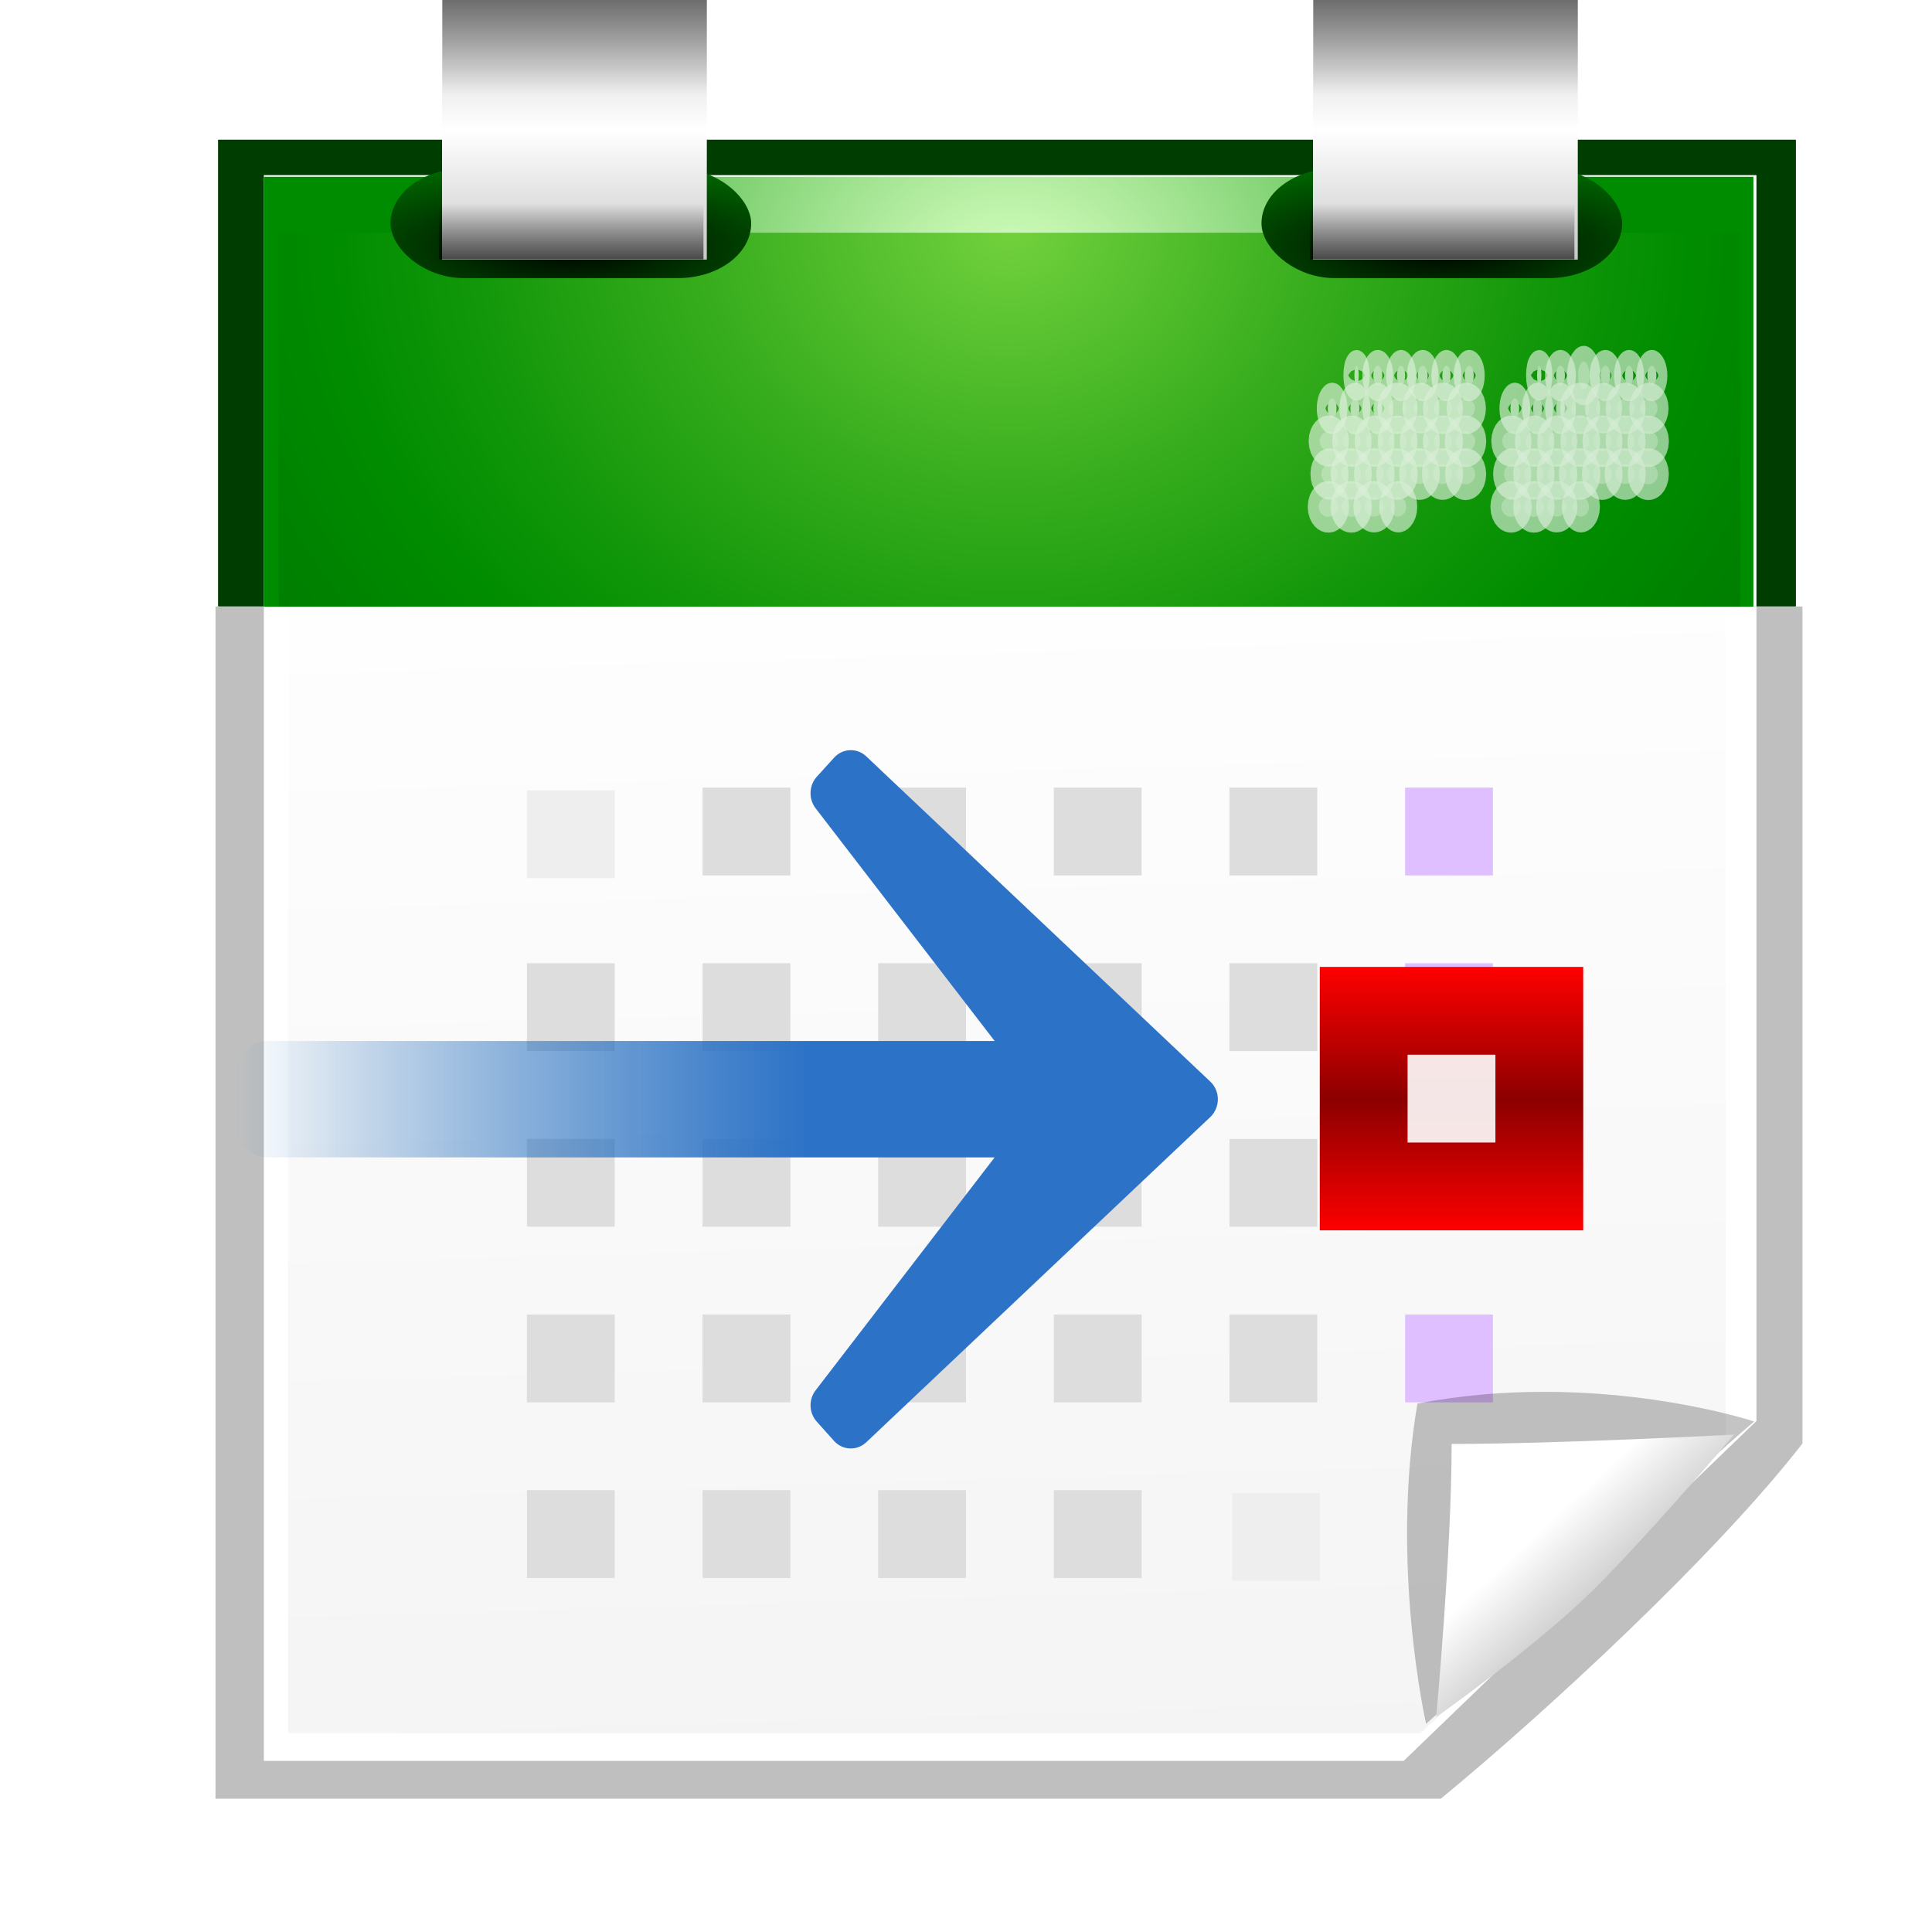 <?xml version="1.0" encoding="UTF-8" standalone="no"?>
<!-- Created with Inkscape (http://www.inkscape.org/) -->
<svg
   xmlns:dc="http://purl.org/dc/elements/1.1/"
   xmlns:cc="http://web.resource.org/cc/"
   xmlns:rdf="http://www.w3.org/1999/02/22-rdf-syntax-ns#"
   xmlns:svg="http://www.w3.org/2000/svg"
   xmlns="http://www.w3.org/2000/svg"
   xmlns:xlink="http://www.w3.org/1999/xlink"
   xmlns:sodipodi="http://sodipodi.sourceforge.net/DTD/sodipodi-0.dtd"
   xmlns:inkscape="http://www.inkscape.org/namespaces/inkscape"
   width="88"
   height="88"
   id="svg2"
   sodipodi:version="0.32"
   inkscape:version="0.45.1"
   version="1.0"
   sodipodi:docbase="/home/david/Oxygen/kdelibs/scalable/actions/small/22x22"
   sodipodi:docname="calendar-today.svg"
   inkscape:output_extension="org.inkscape.output.svg.inkscape"
   inkscape:export-filename="/home/david/Oxygen/kdelibs/22x22/actions/calendar-today.png"
   inkscape:export-xdpi="22.5"
   inkscape:export-ydpi="22.5">
  <defs
     id="defs4">
    <linearGradient
       inkscape:collect="always"
       id="linearGradient10985">
      <stop
         style="stop-color:#ff0000;stop-opacity:1"
         offset="0"
         id="stop10987" />
      <stop
         style="stop-color:#8c0000;stop-opacity:1"
         offset="1"
         id="stop10989" />
    </linearGradient>
    <linearGradient
       inkscape:collect="always"
       id="linearGradient10897">
      <stop
         style="stop-color:#000000;stop-opacity:1;"
         offset="0"
         id="stop10899" />
      <stop
         style="stop-color:#000000;stop-opacity:0;"
         offset="1"
         id="stop10901" />
    </linearGradient>
    <linearGradient
       id="linearGradient10879">
      <stop
         style="stop-color:#000000;stop-opacity:1;"
         offset="0"
         id="stop10881" />
      <stop
         style="stop-color:#006600;stop-opacity:1;"
         offset="1"
         id="stop10883" />
    </linearGradient>
    <linearGradient
       inkscape:collect="always"
       id="linearGradient10867">
      <stop
         style="stop-color:#ffffff;stop-opacity:1"
         offset="0"
         id="stop10869" />
      <stop
         style="stop-color:#555555;stop-opacity:1"
         offset="1"
         id="stop10871" />
    </linearGradient>
    <linearGradient
       id="linearGradient10964">
      <stop
         style="stop-color:#ffffff;stop-opacity:1;"
         offset="0"
         id="stop10966" />
      <stop
         style="stop-color:#eeeeee;stop-opacity:1"
         offset="1"
         id="stop10968" />
    </linearGradient>
    <linearGradient
       id="linearGradient10207">
      <stop
         id="stop10209"
         offset="0"
         style="stop-color:#a2a2a2;stop-opacity:1;" />
      <stop
         id="stop10211"
         offset="1"
         style="stop-color:#ffffff;stop-opacity:1;" />
    </linearGradient>
    <radialGradient
       gradientTransform="translate(132,20)"
       gradientUnits="userSpaceOnUse"
       r="49.875"
       cy="8.625"
       cx="48.125"
       id="XMLID_3_">
      <stop
         id="stop3065"
         style="stop-color:#D6FFC0"
         offset="0" />
      <stop
         id="stop3067"
         style="stop-color:#CCFAB7"
         offset="0.073" />
      <stop
         id="stop3073"
         style="stop-color:#4CB544"
         offset="0.611" />
      <stop
         id="stop3077"
         style="stop-color:#008C00"
         offset="0.757" />
    </radialGradient>
    <radialGradient
       gradientUnits="userSpaceOnUse"
       gradientTransform="matrix(0.979,0,0,0.973,133,20.876)"
       r="55.148"
       cy="-0.215"
       cx="48"
       id="XMLID_4_">
      <stop
         id="stop3082"
         style="stop-color:#72D13D"
         offset="0" />
      <stop
         id="stop3084"
         style="stop-color:#35AC1C"
         offset="0.355" />
      <stop
         id="stop3086"
         style="stop-color:#0F9508"
         offset="0.619" />
      <stop
         id="stop3088"
         style="stop-color:#008C00"
         offset="0.757" />
      <stop
         id="stop3090"
         style="stop-color:#007A00"
         offset="1" />
    </radialGradient>
    <radialGradient
       inkscape:collect="always"
       xlink:href="#XMLID_4_"
       id="radialGradient10781"
       gradientUnits="userSpaceOnUse"
       gradientTransform="matrix(0.745,-3.0801744e-5,2.5570673e-5,0.626,10.237,10.621)"
       cx="48"
       cy="-0.215"
       r="55.148"
       fx="48"
       fy="-0.215" />
    <radialGradient
       inkscape:collect="always"
       xlink:href="#XMLID_3_"
       id="radialGradient10784"
       gradientUnits="userSpaceOnUse"
       gradientTransform="matrix(0.707,0,0,0.614,12.018,8.053)"
       cx="48.125"
       cy="8.625"
       r="49.875" />
    <clipPath
       clipPathUnits="userSpaceOnUse"
       id="clipPath10906">
      <rect
         y="40.839"
         x="0.129"
         height="89.032"
         width="127.742"
         id="rect10908"
         style="opacity:1;fill:#ffffff;fill-opacity:1;stroke:none;stroke-width:4;stroke-miterlimit:4;stroke-dasharray:none;stroke-opacity:1" />
    </clipPath>
    <clipPath
       clipPathUnits="userSpaceOnUse"
       id="clipPath10917">
      <rect
         y="-13.355"
         x="-28.903"
         height="54.194"
         width="185.806"
         id="rect10919"
         style="opacity:1;fill:#ffffff;fill-opacity:1;stroke:none;stroke-width:4;stroke-miterlimit:4;stroke-dasharray:none;stroke-opacity:1" />
    </clipPath>
    <linearGradient
       inkscape:collect="always"
       xlink:href="#linearGradient10207"
       id="linearGradient11290"
       gradientUnits="userSpaceOnUse"
       gradientTransform="matrix(0.611,0,0,0.611,55.792,50.701)"
       x1="101.939"
       y1="111.065"
       x2="90.897"
       y2="99.255" />
    <linearGradient
       inkscape:collect="always"
       xlink:href="#linearGradient10964"
       id="linearGradient11297"
       gradientUnits="userSpaceOnUse"
       x1="27.937"
       y1="31.109"
       x2="32.048"
       y2="177.577"
       gradientTransform="matrix(0.6,0,0,0.623,5.465,2.995)" />
    <filter
       inkscape:collect="always"
       x="-0.129"
       width="1.258"
       y="-0.129"
       height="1.258"
       id="filter11438">
      <feGaussianBlur
         inkscape:collect="always"
         stdDeviation="1.141"
         id="feGaussianBlur11440" />
    </filter>
    <linearGradient
       inkscape:collect="always"
       xlink:href="#linearGradient10985"
       id="linearGradient10991"
       x1="65.331"
       y1="72"
       x2="65.331"
       y2="80.061"
       gradientUnits="userSpaceOnUse"
       spreadMethod="reflect" />
    <filter
       inkscape:collect="always"
       id="filter9917">
      <feGaussianBlur
         inkscape:collect="always"
         stdDeviation="2.027"
         id="feGaussianBlur9919" />
    </filter>
    <filter
       inkscape:collect="always"
       x="-0.03"
       width="1.061"
       y="-0.111"
       height="1.221"
       id="filter9927">
      <feGaussianBlur
         inkscape:collect="always"
         stdDeviation="1.514"
         id="feGaussianBlur9929" />
    </filter>
    <filter
       inkscape:collect="always"
       x="-0.03"
       width="1.061"
       y="-0.111"
       height="1.221"
       id="filter9931">
      <feGaussianBlur
         inkscape:collect="always"
         stdDeviation="1.514"
         id="feGaussianBlur9933" />
    </filter>
    <linearGradient
       inkscape:collect="always"
       xlink:href="#linearGradient10985"
       id="linearGradient10125"
       gradientUnits="userSpaceOnUse"
       spreadMethod="reflect"
       x1="65.331"
       y1="72"
       x2="65.331"
       y2="80.061"
       gradientTransform="matrix(0.75,0,0,0.75,-2,-6)" />
    <radialGradient
       inkscape:collect="always"
       xlink:href="#linearGradient10879"
       id="radialGradient9294"
       gradientUnits="userSpaceOnUse"
       gradientTransform="matrix(1.187,0,0,0.36,-2.492,4.996)"
       cx="24"
       cy="17.364"
       fx="24"
       fy="17.364"
       r="10.84" />
    <radialGradient
       inkscape:collect="always"
       xlink:href="#linearGradient10879"
       id="radialGradient10275"
       gradientUnits="userSpaceOnUse"
       gradientTransform="matrix(1.254,0,0,0.377,35.903,7.59)"
       cx="24"
       cy="17.364"
       fx="24"
       fy="17.364"
       r="10.84" />
    <linearGradient
       inkscape:collect="always"
       xlink:href="#linearGradient10897"
       id="linearGradient10303"
       gradientUnits="userSpaceOnUse"
       gradientTransform="matrix(0.754,0,0,0.602,7.92,-11.689)"
       x1="25.559"
       y1="-0.203"
       x2="25.559"
       y2="4.003" />
    <linearGradient
       inkscape:collect="always"
       xlink:href="#linearGradient10897"
       id="linearGradient10306"
       gradientUnits="userSpaceOnUse"
       gradientTransform="matrix(0.754,0,0,1.023,8.073,0.207)"
       x1="25.559"
       y1="-0.203"
       x2="25.559"
       y2="4.003" />
    <linearGradient
       inkscape:collect="always"
       xlink:href="#linearGradient10867"
       id="linearGradient10309"
       gradientUnits="userSpaceOnUse"
       gradientTransform="matrix(0.754,0,0,0.739,8.073,2.284556e-7)"
       spreadMethod="reflect"
       x1="24"
       y1="8"
       x2="24"
       y2="-16.569" />
    <linearGradient
       inkscape:collect="always"
       xlink:href="#linearGradient10867"
       id="linearGradient10332"
       gradientUnits="userSpaceOnUse"
       gradientTransform="matrix(0.754,0,0,0.973,46.73,3.0085053e-7)"
       spreadMethod="reflect"
       x1="24"
       y1="8"
       x2="24"
       y2="-16.569" />
    <linearGradient
       inkscape:collect="always"
       xlink:href="#linearGradient10897"
       id="linearGradient10334"
       gradientUnits="userSpaceOnUse"
       gradientTransform="matrix(0.754,0,0,0.997,46.73,0.202)"
       x1="25.559"
       y1="-0.203"
       x2="25.559"
       y2="4.003" />
    <linearGradient
       inkscape:collect="always"
       xlink:href="#linearGradient10897"
       id="linearGradient10336"
       gradientUnits="userSpaceOnUse"
       gradientTransform="matrix(0.754,0,0,0.792,46.577,-15.393)"
       x1="25.559"
       y1="-0.203"
       x2="25.559"
       y2="4.003" />
    <radialGradient
       inkscape:collect="always"
       xlink:href="#linearGradient10879"
       id="radialGradient10354"
       gradientUnits="userSpaceOnUse"
       gradientTransform="matrix(1.187,0,0,0.36,-2.492,4.996)"
       cx="24"
       cy="17.364"
       fx="24"
       fy="17.364"
       r="10.84" />
    <linearGradient
       inkscape:collect="always"
       xlink:href="#linearGradient10867"
       id="linearGradient10356"
       gradientUnits="userSpaceOnUse"
       gradientTransform="matrix(0.754,0,0,0.739,8.073,2.284556e-7)"
       spreadMethod="reflect"
       x1="24"
       y1="8"
       x2="24"
       y2="-16.569" />
    <linearGradient
       inkscape:collect="always"
       xlink:href="#linearGradient10897"
       id="linearGradient10358"
       gradientUnits="userSpaceOnUse"
       gradientTransform="matrix(0.754,0,0,1.023,8.073,0.207)"
       x1="25.559"
       y1="-0.203"
       x2="25.559"
       y2="4.003" />
    <linearGradient
       inkscape:collect="always"
       xlink:href="#linearGradient10897"
       id="linearGradient10360"
       gradientUnits="userSpaceOnUse"
       gradientTransform="matrix(0.754,0,0,0.602,7.92,-11.689)"
       x1="25.559"
       y1="-0.203"
       x2="25.559"
       y2="4.003" />
    <linearGradient
       gradientUnits="userSpaceOnUse"
       y2="64.469"
       x2="8.161"
       y1="64.469"
       x1="72.72"
       id="linearGradient12806"
       xlink:href="#linearGradient12800"
       inkscape:collect="always" />
    <linearGradient
       gradientUnits="userSpaceOnUse"
       y2="72.177"
       x2="6.532"
       y1="72.177"
       x1="45.116"
       id="linearGradient12796"
       xlink:href="#linearGradient12790"
       inkscape:collect="always" />
    <linearGradient
       y2="108.988"
       x2="56.211"
       y1="7.236"
       x1="56.211"
       gradientTransform="matrix(0.972,0,0,-0.999,-2.691,100.657)"
       gradientUnits="userSpaceOnUse"
       id="linearGradient12785"
       xlink:href="#XMLID_3_"
       inkscape:collect="always" />
    <linearGradient
       y2="136.206"
       x2="55.999"
       y1="-2.0290324e-07"
       x1="55.999"
       gradientTransform="matrix(0.777,0,0,-0.746,8.431,93.428)"
       gradientUnits="userSpaceOnUse"
       id="linearGradient12782"
       xlink:href="#XMLID_4_"
       inkscape:collect="always" />
    <linearGradient
       y2="136.206"
       x2="55.999"
       y1="-2.0290324e-07"
       x1="55.999"
       gradientTransform="matrix(0.777,0,0,-0.746,12.5,101.5)"
       gradientUnits="userSpaceOnUse"
       id="linearGradient12779"
       xlink:href="#XMLID_4_"
       inkscape:collect="always" />
    <linearGradient
       y2="108.988"
       x2="56.211"
       y1="7.236"
       x1="56.211"
       gradientTransform="matrix(0.972,0,0,0.999,1.379,-108.729)"
       gradientUnits="userSpaceOnUse"
       id="linearGradient12777"
       xlink:href="#XMLID_3_"
       inkscape:collect="always" />
    <linearGradient
       id="linearGradient3291">
      <stop
         style="stop-color:black;stop-opacity:1"
         offset="0"
         id="stop3293" />
      <stop
         style="stop-color:black;stop-opacity:0"
         offset="1"
         id="stop3295" />
    </linearGradient>
    <radialGradient
       inkscape:collect="always"
       xlink:href="#linearGradient3291"
       id="radialGradient3336"
       gradientUnits="userSpaceOnUse"
       gradientTransform="matrix(0.762,-1.2561704e-5,5.4771697e-7,0.198,15.217,92.822)"
       cx="63.912"
       cy="115.713"
       fx="63.912"
       fy="115.713"
       r="63.912" />
    <linearGradient
       id="linearGradient5108">
      <stop
         style="stop-color:#ffffff;stop-opacity:1;"
         offset="0"
         id="stop5110" />
      <stop
         style="stop-color:#a4c0e4;stop-opacity:0;"
         offset="1"
         id="stop5112" />
    </linearGradient>
    <linearGradient
       inkscape:collect="always"
       xlink:href="#XMLID_4_"
       id="linearGradient3154"
       gradientUnits="userSpaceOnUse"
       x1="76.351"
       y1="-0.08"
       x2="76.351"
       y2="59.811"
       gradientTransform="matrix(0.777,0,0,0.746,12.5,-3.8620683e-8)" />
    <linearGradient
       inkscape:collect="always"
       xlink:href="#XMLID_3_"
       id="linearGradient4130"
       x1="56.211"
       y1="36.192"
       x2="56.211"
       y2="101.577"
       gradientUnits="userSpaceOnUse" />
    <linearGradient
       inkscape:collect="always"
       xlink:href="#XMLID_3_"
       id="linearGradient5106"
       gradientUnits="userSpaceOnUse"
       x1="56.211"
       y1="36.192"
       x2="56.211"
       y2="101.577"
       gradientTransform="matrix(0.972,0,0,0.999,1.379,2.0903527e-2)" />
    <linearGradient
       inkscape:collect="always"
       xlink:href="#XMLID_3_"
       id="linearGradient5212"
       gradientUnits="userSpaceOnUse"
       gradientTransform="matrix(0.972,0,0,0.999,1.379,2.0903527e-2)"
       x1="56.211"
       y1="36.192"
       x2="56.211"
       y2="101.577" />
    <linearGradient
       inkscape:collect="always"
       xlink:href="#XMLID_4_"
       id="linearGradient5214"
       gradientUnits="userSpaceOnUse"
       gradientTransform="matrix(0.777,0,0,0.746,12.5,-3.8620683e-8)"
       x1="76.351"
       y1="-0.08"
       x2="76.351"
       y2="59.811" />
    <linearGradient
       inkscape:collect="always"
       xlink:href="#XMLID_4_"
       id="linearGradient5217"
       gradientUnits="userSpaceOnUse"
       gradientTransform="matrix(0.777,0,0,0.746,12.5,7.25)"
       x1="76.351"
       y1="-0.08"
       x2="76.351"
       y2="59.811" />
    <linearGradient
       inkscape:collect="always"
       xlink:href="#XMLID_3_"
       id="linearGradient5220"
       gradientUnits="userSpaceOnUse"
       gradientTransform="matrix(0.972,0,0,0.999,1.379,7.271)"
       x1="56.211"
       y1="36.192"
       x2="56.211"
       y2="101.577" />
    <linearGradient
       inkscape:collect="always"
       xlink:href="#XMLID_4_"
       id="linearGradient5229"
       gradientUnits="userSpaceOnUse"
       gradientTransform="matrix(0.777,0,0,0.746,12.5,7.25)"
       x1="76.351"
       y1="-0.08"
       x2="76.351"
       y2="59.811" />
    <radialGradient
       inkscape:collect="always"
       xlink:href="#linearGradient5108"
       id="radialGradient6213"
       cx="63.984"
       cy="15.938"
       fx="63.984"
       fy="15.938"
       r="26.234"
       gradientTransform="matrix(1.542,0,0,0.763,-34.687,3.88)"
       gradientUnits="userSpaceOnUse" />
    <linearGradient
       inkscape:collect="always"
       xlink:href="#XMLID_3_"
       id="linearGradient6221"
       gradientUnits="userSpaceOnUse"
       x1="56.211"
       y1="36.192"
       x2="56.211"
       y2="101.577" />
    <linearGradient
       inkscape:collect="always"
       xlink:href="#XMLID_3_"
       id="linearGradient6223"
       gradientUnits="userSpaceOnUse"
       gradientTransform="matrix(0.972,0,0,0.999,1.379,7.271)"
       x1="56.211"
       y1="36.192"
       x2="56.211"
       y2="101.577" />
    <linearGradient
       inkscape:collect="always"
       xlink:href="#XMLID_4_"
       id="linearGradient6225"
       gradientUnits="userSpaceOnUse"
       gradientTransform="matrix(0.777,0,0,0.746,12.5,7.25)"
       x1="76.351"
       y1="-0.08"
       x2="76.351"
       y2="59.811" />
    <radialGradient
       inkscape:collect="always"
       xlink:href="#linearGradient5108"
       id="radialGradient6227"
       gradientUnits="userSpaceOnUse"
       gradientTransform="matrix(1.542,0,0,0.763,-34.687,3.88)"
       cx="63.984"
       cy="15.938"
       fx="63.984"
       fy="15.938"
       r="26.234" />
    <linearGradient
       inkscape:collect="always"
       xlink:href="#XMLID_4_"
       id="linearGradient6233"
       gradientUnits="userSpaceOnUse"
       gradientTransform="matrix(0.777,0,0,-0.746,12.5,101.5)"
       x1="55.999"
       y1="-2.0290324e-07"
       x2="55.999"
       y2="136.206" />
    <linearGradient
       inkscape:collect="always"
       xlink:href="#XMLID_3_"
       id="linearGradient6239"
       gradientUnits="userSpaceOnUse"
       x1="56.211"
       y1="7.236"
       x2="56.211"
       y2="108.988"
       gradientTransform="matrix(0.972,0,0,0.999,1.379,-108.729)" />
    <linearGradient
       y2="80.061"
       x2="65.331"
       y1="72"
       x1="65.331"
       spreadMethod="reflect"
       gradientUnits="userSpaceOnUse"
       id="linearGradient12058"
       xlink:href="#linearGradient10985"
       inkscape:collect="always" />
    <linearGradient
       y2="80.061"
       x2="65.331"
       y1="72"
       x1="65.331"
       spreadMethod="reflect"
       gradientUnits="userSpaceOnUse"
       id="linearGradient12035"
       xlink:href="#linearGradient10985"
       inkscape:collect="always" />
    <linearGradient
       y2="80.061"
       x2="65.331"
       y1="72"
       x1="65.331"
       spreadMethod="reflect"
       gradientUnits="userSpaceOnUse"
       id="linearGradient12033"
       xlink:href="#linearGradient10985"
       inkscape:collect="always" />
    <linearGradient
       y2="80.061"
       x2="65.331"
       y1="72"
       x1="65.331"
       spreadMethod="reflect"
       gradientUnits="userSpaceOnUse"
       id="linearGradient12031"
       xlink:href="#linearGradient10985"
       inkscape:collect="always" />
    <linearGradient
       y2="80.061"
       x2="65.331"
       y1="72"
       x1="65.331"
       spreadMethod="reflect"
       gradientUnits="userSpaceOnUse"
       id="linearGradient12029"
       xlink:href="#linearGradient10985"
       inkscape:collect="always" />
    <linearGradient
       y2="80.061"
       x2="65.331"
       y1="72"
       x1="65.331"
       spreadMethod="reflect"
       gradientUnits="userSpaceOnUse"
       id="linearGradient12027"
       xlink:href="#linearGradient10985"
       inkscape:collect="always" />
    <linearGradient
       y2="80.061"
       x2="65.331"
       y1="72"
       x1="65.331"
       spreadMethod="reflect"
       gradientUnits="userSpaceOnUse"
       id="linearGradient12025"
       xlink:href="#linearGradient10985"
       inkscape:collect="always" />
    <linearGradient
       y2="80.061"
       x2="65.331"
       y1="72"
       x1="65.331"
       spreadMethod="reflect"
       gradientUnits="userSpaceOnUse"
       id="linearGradient12023"
       xlink:href="#linearGradient10985"
       inkscape:collect="always" />
    <linearGradient
       y2="80.061"
       x2="65.331"
       y1="72"
       x1="65.331"
       spreadMethod="reflect"
       gradientUnits="userSpaceOnUse"
       id="linearGradient11977"
       xlink:href="#linearGradient10985"
       inkscape:collect="always" />
    <linearGradient
       y2="80.061"
       x2="65.331"
       y1="72"
       x1="65.331"
       spreadMethod="reflect"
       gradientUnits="userSpaceOnUse"
       id="linearGradient11975"
       xlink:href="#linearGradient10985"
       inkscape:collect="always" />
    <linearGradient
       y2="80.061"
       x2="65.331"
       y1="72"
       x1="65.331"
       spreadMethod="reflect"
       gradientUnits="userSpaceOnUse"
       id="linearGradient11973"
       xlink:href="#linearGradient10985"
       inkscape:collect="always" />
    <linearGradient
       y2="80.061"
       x2="65.331"
       y1="72"
       x1="65.331"
       spreadMethod="reflect"
       gradientUnits="userSpaceOnUse"
       id="linearGradient11971"
       xlink:href="#linearGradient10985"
       inkscape:collect="always" />
    <linearGradient
       y2="80.061"
       x2="65.331"
       y1="72"
       x1="65.331"
       spreadMethod="reflect"
       gradientUnits="userSpaceOnUse"
       id="linearGradient11969"
       xlink:href="#linearGradient10985"
       inkscape:collect="always" />
    <linearGradient
       y2="80.061"
       x2="65.331"
       y1="72"
       x1="65.331"
       spreadMethod="reflect"
       gradientUnits="userSpaceOnUse"
       id="linearGradient11967"
       xlink:href="#linearGradient10985"
       inkscape:collect="always" />
    <linearGradient
       y2="80.061"
       x2="65.331"
       y1="72"
       x1="65.331"
       spreadMethod="reflect"
       gradientUnits="userSpaceOnUse"
       id="linearGradient11965"
       xlink:href="#linearGradient10985"
       inkscape:collect="always" />
    <linearGradient
       y2="80.061"
       x2="65.331"
       y1="72"
       x1="65.331"
       spreadMethod="reflect"
       gradientUnits="userSpaceOnUse"
       id="linearGradient11919"
       xlink:href="#linearGradient10985"
       inkscape:collect="always" />
    <linearGradient
       y2="80.061"
       x2="65.331"
       y1="72"
       x1="65.331"
       spreadMethod="reflect"
       gradientUnits="userSpaceOnUse"
       id="linearGradient11917"
       xlink:href="#linearGradient10985"
       inkscape:collect="always" />
    <linearGradient
       y2="80.061"
       x2="65.331"
       y1="72"
       x1="65.331"
       spreadMethod="reflect"
       gradientUnits="userSpaceOnUse"
       id="linearGradient11915"
       xlink:href="#linearGradient10985"
       inkscape:collect="always" />
    <linearGradient
       y2="80.061"
       x2="65.331"
       y1="72"
       x1="65.331"
       spreadMethod="reflect"
       gradientUnits="userSpaceOnUse"
       id="linearGradient11913"
       xlink:href="#linearGradient10985"
       inkscape:collect="always" />
    <linearGradient
       y2="80.061"
       x2="65.331"
       y1="72"
       x1="65.331"
       spreadMethod="reflect"
       gradientUnits="userSpaceOnUse"
       id="linearGradient11911"
       xlink:href="#linearGradient10985"
       inkscape:collect="always" />
    <linearGradient
       y2="80.061"
       x2="65.331"
       y1="72"
       x1="65.331"
       spreadMethod="reflect"
       gradientUnits="userSpaceOnUse"
       id="linearGradient11909"
       xlink:href="#linearGradient10985"
       inkscape:collect="always" />
    <linearGradient
       y2="80.061"
       x2="65.331"
       y1="72"
       x1="65.331"
       spreadMethod="reflect"
       gradientUnits="userSpaceOnUse"
       id="linearGradient11907"
       xlink:href="#linearGradient10985"
       inkscape:collect="always" />
    <linearGradient
       y2="80.061"
       x2="65.331"
       y1="72"
       x1="65.331"
       spreadMethod="reflect"
       gradientUnits="userSpaceOnUse"
       id="linearGradient11861"
       xlink:href="#linearGradient10985"
       inkscape:collect="always" />
    <linearGradient
       y2="80.061"
       x2="65.331"
       y1="72"
       x1="65.331"
       spreadMethod="reflect"
       gradientUnits="userSpaceOnUse"
       id="linearGradient11859"
       xlink:href="#linearGradient10985"
       inkscape:collect="always" />
    <linearGradient
       y2="80.061"
       x2="65.331"
       y1="72"
       x1="65.331"
       spreadMethod="reflect"
       gradientUnits="userSpaceOnUse"
       id="linearGradient11857"
       xlink:href="#linearGradient10985"
       inkscape:collect="always" />
    <linearGradient
       y2="80.061"
       x2="65.331"
       y1="72"
       x1="65.331"
       spreadMethod="reflect"
       gradientUnits="userSpaceOnUse"
       id="linearGradient11855"
       xlink:href="#linearGradient10985"
       inkscape:collect="always" />
    <linearGradient
       y2="80.061"
       x2="65.331"
       y1="72"
       x1="65.331"
       spreadMethod="reflect"
       gradientUnits="userSpaceOnUse"
       id="linearGradient11853"
       xlink:href="#linearGradient10985"
       inkscape:collect="always" />
    <linearGradient
       y2="80.061"
       x2="65.331"
       y1="72"
       x1="65.331"
       spreadMethod="reflect"
       gradientUnits="userSpaceOnUse"
       id="linearGradient11851"
       xlink:href="#linearGradient10985"
       inkscape:collect="always" />
    <linearGradient
       y2="80.061"
       x2="65.331"
       y1="72"
       x1="65.331"
       spreadMethod="reflect"
       gradientUnits="userSpaceOnUse"
       id="linearGradient11849"
       xlink:href="#linearGradient10985"
       inkscape:collect="always" />
    <linearGradient
       y2="80.061"
       x2="65.331"
       y1="72"
       x1="65.331"
       spreadMethod="reflect"
       gradientUnits="userSpaceOnUse"
       id="linearGradient11456"
       xlink:href="#linearGradient10985"
       inkscape:collect="always" />
    <linearGradient
       y2="80.061"
       x2="65.331"
       y1="72"
       x1="65.331"
       spreadMethod="reflect"
       gradientUnits="userSpaceOnUse"
       id="linearGradient11448"
       xlink:href="#linearGradient10985"
       inkscape:collect="always" />
    <linearGradient
       y2="80.061"
       x2="65.331"
       y1="72"
       x1="65.331"
       spreadMethod="reflect"
       gradientUnits="userSpaceOnUse"
       id="linearGradient11082"
       xlink:href="#linearGradient10985"
       inkscape:collect="always" />
    <linearGradient
       y2="80.061"
       x2="65.331"
       y1="72"
       x1="65.331"
       spreadMethod="reflect"
       gradientUnits="userSpaceOnUse"
       id="linearGradient11074"
       xlink:href="#linearGradient10985"
       inkscape:collect="always" />
    <linearGradient
       y2="80.061"
       x2="65.331"
       y1="72"
       x1="65.331"
       spreadMethod="reflect"
       gradientUnits="userSpaceOnUse"
       id="linearGradient11057"
       xlink:href="#linearGradient10985"
       inkscape:collect="always" />
    <linearGradient
       y2="80.061"
       x2="65.331"
       y1="72"
       x1="65.331"
       spreadMethod="reflect"
       gradientUnits="userSpaceOnUse"
       id="linearGradient11055"
       xlink:href="#linearGradient10985"
       inkscape:collect="always" />
    <linearGradient
       y2="80.061"
       x2="65.331"
       y1="72"
       x1="65.331"
       spreadMethod="reflect"
       gradientUnits="userSpaceOnUse"
       id="linearGradient11053"
       xlink:href="#linearGradient10985"
       inkscape:collect="always" />
    <linearGradient
       y2="4.003"
       x2="25.559"
       y1="-0.203"
       x1="25.559"
       gradientTransform="matrix(1,0,0,1.29,-0.203,-18.344)"
       gradientUnits="userSpaceOnUse"
       id="linearGradient10915"
       xlink:href="#linearGradient10897"
       inkscape:collect="always" />
    <linearGradient
       y2="4.003"
       x2="25.559"
       y1="-0.203"
       x1="25.559"
       gradientTransform="matrix(1,0,0,1.29,79.924,-18.344)"
       gradientUnits="userSpaceOnUse"
       id="linearGradient10911"
       xlink:href="#linearGradient10897"
       inkscape:collect="always" />
    <linearGradient
       gradientTransform="translate(79.924,0)"
       y2="4.003"
       x2="25.559"
       y1="-0.203"
       x1="25.559"
       gradientUnits="userSpaceOnUse"
       id="linearGradient10907"
       xlink:href="#linearGradient10897"
       inkscape:collect="always" />
    <linearGradient
       gradientUnits="userSpaceOnUse"
       y2="4.003"
       x2="25.559"
       y1="-0.203"
       x1="25.559"
       id="linearGradient10903"
       xlink:href="#linearGradient10897"
       inkscape:collect="always" />
    <linearGradient
       y2="-4.005"
       x2="24"
       y1="6.122"
       x1="24"
       spreadMethod="reflect"
       gradientTransform="matrix(1,0,0,1.165,79.924,0)"
       gradientUnits="userSpaceOnUse"
       id="linearGradient10893"
       xlink:href="#linearGradient10867"
       inkscape:collect="always" />
    <radialGradient
       r="10.84"
       fy="17.364"
       fx="24"
       cy="17.364"
       cx="24"
       gradientTransform="matrix(1.713,0,0,0.614,62.8,5.556)"
       gradientUnits="userSpaceOnUse"
       id="radialGradient10891"
       xlink:href="#linearGradient10879"
       inkscape:collect="always" />
    <radialGradient
       gradientUnits="userSpaceOnUse"
       gradientTransform="matrix(1.713,0,0,0.614,-17.124,5.556)"
       r="10.84"
       fy="17.364"
       fx="24"
       cy="17.364"
       cx="24"
       id="radialGradient10885"
       xlink:href="#linearGradient10879"
       inkscape:collect="always" />
    <linearGradient
       gradientTransform="scale(1,1.165)"
       spreadMethod="reflect"
       gradientUnits="userSpaceOnUse"
       y2="-4.005"
       x2="24"
       y1="6.122"
       x1="24"
       id="linearGradient10873"
       xlink:href="#linearGradient10867"
       inkscape:collect="always" />
    <linearGradient
       y2="177.577"
       x2="32.048"
       y1="31.109"
       x1="27.937"
       gradientUnits="userSpaceOnUse"
       id="linearGradient6137"
       xlink:href="#linearGradient10964"
       inkscape:collect="always" />
    <linearGradient
       y2="99.255"
       x2="90.897"
       y1="111.065"
       x1="101.939"
       gradientTransform="matrix(0.611,0,0,0.611,55.792,50.701)"
       gradientUnits="userSpaceOnUse"
       id="linearGradient6135"
       xlink:href="#linearGradient10207"
       inkscape:collect="always" />
    <clipPath
       id="clipPath6131"
       clipPathUnits="userSpaceOnUse">
      <rect
         style="opacity:1;fill:#ffffff;fill-opacity:1;stroke:none;stroke-width:4;stroke-miterlimit:4;stroke-dasharray:none;stroke-opacity:1"
         id="rect6133"
         width="185.806"
         height="54.194"
         x="-28.903"
         y="-13.355" />
    </clipPath>
    <clipPath
       id="clipPath6127"
       clipPathUnits="userSpaceOnUse">
      <rect
         style="opacity:1;fill:#ffffff;fill-opacity:1;stroke:none;stroke-width:4;stroke-miterlimit:4;stroke-dasharray:none;stroke-opacity:1"
         id="rect6129"
         width="127.742"
         height="89.032"
         x="0.129"
         y="40.839" />
    </clipPath>
    <radialGradient
       r="49.875"
       cy="8.625"
       cx="48.125"
       gradientTransform="matrix(1.25,0,0,1,4,8.125)"
       gradientUnits="userSpaceOnUse"
       id="radialGradient6125"
       xlink:href="#XMLID_3_"
       inkscape:collect="always" />
    <radialGradient
       fy="-0.215"
       fx="48"
       r="55.148"
       cy="-0.215"
       cx="48"
       gradientTransform="matrix(1.32,-5.4249581e-5,4.5327926e-5,1.103,0.639,10.039)"
       gradientUnits="userSpaceOnUse"
       id="radialGradient6123"
       xlink:href="#XMLID_4_"
       inkscape:collect="always" />
    <radialGradient
       id="radialGradient6111"
       cx="48"
       cy="-0.215"
       r="55.148"
       gradientTransform="matrix(0.979,0,0,0.973,133,20.876)"
       gradientUnits="userSpaceOnUse">
      <stop
         offset="0"
         style="stop-color:#72D13D"
         id="stop6113" />
      <stop
         offset="0.355"
         style="stop-color:#35AC1C"
         id="stop6115" />
      <stop
         offset="0.619"
         style="stop-color:#0F9508"
         id="stop6117" />
      <stop
         offset="0.757"
         style="stop-color:#008C00"
         id="stop6119" />
      <stop
         offset="1"
         style="stop-color:#007A00"
         id="stop6121" />
    </radialGradient>
    <radialGradient
       id="radialGradient6101"
       cx="48.125"
       cy="8.625"
       r="49.875"
       gradientUnits="userSpaceOnUse"
       gradientTransform="translate(132,20)">
      <stop
         offset="0"
         style="stop-color:#D6FFC0"
         id="stop6103" />
      <stop
         offset="0.073"
         style="stop-color:#CCFAB7"
         id="stop6105" />
      <stop
         offset="0.611"
         style="stop-color:#4CB544"
         id="stop6107" />
      <stop
         offset="0.757"
         style="stop-color:#008C00"
         id="stop6109" />
    </radialGradient>
    <linearGradient
       id="linearGradient6095">
      <stop
         style="stop-color:#a2a2a2;stop-opacity:1;"
         offset="0"
         id="stop6097" />
      <stop
         style="stop-color:#ffffff;stop-opacity:1;"
         offset="1"
         id="stop6099" />
    </linearGradient>
    <filter
       id="filter9643"
       inkscape:collect="always">
      <feGaussianBlur
         id="feGaussianBlur9645"
         stdDeviation="1.18"
         inkscape:collect="always" />
    </filter>
    <linearGradient
       id="linearGradient6087">
      <stop
         id="stop6089"
         offset="0"
         style="stop-color:#ffffff;stop-opacity:1;" />
      <stop
         id="stop6091"
         offset="1"
         style="stop-color:#eeeeee;stop-opacity:1" />
    </linearGradient>
    <linearGradient
       id="linearGradient6075">
      <stop
         id="stop6077"
         offset="0"
         style="stop-color:#000000;stop-opacity:1;" />
      <stop
         id="stop6079"
         offset="1"
         style="stop-color:#006600;stop-opacity:1;" />
    </linearGradient>
    <linearGradient
       id="linearGradient12790"
       inkscape:collect="always">
      <stop
         id="stop12792"
         offset="0"
         style="stop-color:#2c72c7;stop-opacity:1" />
      <stop
         id="stop12794"
         offset="1"
         style="stop-color:#0057ae;stop-opacity:0" />
    </linearGradient>
    <linearGradient
       id="linearGradient12800"
       inkscape:collect="always">
      <stop
         id="stop12802"
         offset="0"
         style="stop-color:#ffffff;stop-opacity:1;" />
      <stop
         id="stop12804"
         offset="1"
         style="stop-color:#ffffff;stop-opacity:0;" />
    </linearGradient>
    <linearGradient
       inkscape:collect="always"
       xlink:href="#linearGradient10964"
       id="linearGradient6636"
       gradientUnits="userSpaceOnUse"
       gradientTransform="matrix(0.6,0,0,0.623,5.465,2.995)"
       x1="27.937"
       y1="31.109"
       x2="32.048"
       y2="177.577" />
    <radialGradient
       inkscape:collect="always"
       xlink:href="#XMLID_3_"
       id="radialGradient6638"
       gradientUnits="userSpaceOnUse"
       gradientTransform="matrix(0.707,0,0,0.614,12.018,8.053)"
       cx="48.125"
       cy="8.625"
       r="49.875" />
    <radialGradient
       inkscape:collect="always"
       xlink:href="#XMLID_4_"
       id="radialGradient6640"
       gradientUnits="userSpaceOnUse"
       gradientTransform="matrix(0.745,-3.0801744e-5,2.5570673e-5,0.626,10.237,10.621)"
       cx="48"
       cy="-0.215"
       fx="48"
       fy="-0.215"
       r="55.148" />
    <linearGradient
       inkscape:collect="always"
       xlink:href="#linearGradient10207"
       id="linearGradient6642"
       gradientUnits="userSpaceOnUse"
       gradientTransform="matrix(0.611,0,0,0.611,55.792,50.701)"
       x1="101.939"
       y1="111.065"
       x2="90.897"
       y2="99.255" />
    <linearGradient
       inkscape:collect="always"
       xlink:href="#linearGradient12790"
       id="linearGradient6645"
       gradientUnits="userSpaceOnUse"
       x1="45.116"
       y1="72.177"
       x2="6.532"
       y2="72.177"
       gradientTransform="matrix(0.677,0,0,0.677,6.305,-4.115)" />
    <radialGradient
       inkscape:collect="always"
       xlink:href="#XMLID_4_"
       id="radialGradient6871"
       gradientUnits="userSpaceOnUse"
       gradientTransform="matrix(0.745,-3.0801744e-5,2.5570673e-5,0.626,-465.763,-356.244)"
       cx="48"
       cy="-0.215"
       fx="48"
       fy="-0.215"
       r="55.148" />
    <radialGradient
       inkscape:collect="always"
       xlink:href="#XMLID_3_"
       id="radialGradient6874"
       gradientUnits="userSpaceOnUse"
       gradientTransform="matrix(0.707,0,0,0.614,-463.982,-358.812)"
       cx="48.125"
       cy="8.625"
       r="49.875" />
    <linearGradient
       inkscape:collect="always"
       xlink:href="#linearGradient10964"
       id="linearGradient6877"
       gradientUnits="userSpaceOnUse"
       gradientTransform="matrix(0.6,0,0,0.623,-470.535,-363.871)"
       x1="27.937"
       y1="31.109"
       x2="32.048"
       y2="177.577" />
    <linearGradient
       inkscape:collect="always"
       xlink:href="#linearGradient10985"
       id="linearGradient6888"
       gradientUnits="userSpaceOnUse"
       gradientTransform="matrix(0.75,0,0,0.75,-2,-6)"
       spreadMethod="reflect"
       x1="65.331"
       y1="72"
       x2="65.331"
       y2="80.061" />
  </defs>
  <sodipodi:namedview
     id="base"
     pagecolor="#ffffff"
     bordercolor="#666666"
     borderopacity="1.0"
     gridtolerance="50"
     guidetolerance="10"
     objecttolerance="10"
     inkscape:pageopacity="0.0"
     inkscape:pageshadow="2"
     inkscape:zoom="0.25"
     inkscape:cx="27.191813"
     inkscape:cy="47.023775"
     inkscape:document-units="px"
     inkscape:current-layer="layer1"
     width="88px"
     height="88px"
     showgrid="false"
     gridspacingx="4px"
     gridspacingy="4px"
     gridempspacing="2"
     showborder="false"
     inkscape:window-width="747"
     inkscape:window-height="741"
     inkscape:window-x="8"
     inkscape:window-y="2"
     inkscape:grid-bbox="false" />
  <g
     inkscape:label="Layer 1"
     inkscape:groupmode="layer"
     id="layer1">
    <g
       id="g9935"
       transform="matrix(0.955,0,0,1,3.641,0)">
      <rect
         transform="matrix(0.627,0,0,0.647,4.088,1.19)"
         style="fill:#003d00;fill-opacity:1;stroke:none;stroke-width:4;stroke-miterlimit:4;stroke-dasharray:none;stroke-opacity:1;filter:url(#filter9931)"
         id="rect10958"
         width="120"
         height="116"
         x="4"
         y="8"
         clip-path="url(#clipPath10917)" />
      <rect
         clip-path="url(#clipPath10917)"
         y="8"
         x="4"
         height="116"
         width="120"
         id="rect10904"
         style="fill:#003d00;fill-opacity:1;stroke:none;stroke-width:4;stroke-miterlimit:4;stroke-dasharray:none;stroke-opacity:1;filter:url(#filter9927)"
         transform="matrix(0.627,0,0,0.647,4.088,1.19)" />
    </g>
    <path
       transform="matrix(0.63,0,0,0.653,3.979,0.957)"
       style="opacity:0.5;fill:#000000;fill-opacity:1;stroke:none;stroke-width:4;stroke-miterlimit:4;stroke-opacity:1;filter:url(#filter9917)"
       clip-path="url(#clipPath10906)"
       d="M 9.264,8 L 124,8 L 124,99.223 C 117.788,106.946 105.619,117.83 97.854,124 L 9.264,124 L 9.264,8 z "
       id="rect9637"
       sodipodi:nodetypes="cccccc" />
    <path
       style="fill:#ffffff;fill-opacity:1;stroke:none;stroke-width:4;stroke-miterlimit:4;stroke-opacity:1"
       d="M 12.018,7.976 L 80.004,7.976 L 80.004,64.725 L 63.934,80.207 L 12.018,80.207 L 12.018,7.976 z "
       id="rect8666"
       sodipodi:nodetypes="cccccc" />
    <path
       style="fill:url(#linearGradient11297);fill-opacity:1;stroke:none;stroke-width:4;stroke-miterlimit:4;stroke-opacity:1"
       d="M 13.124,9.239 L 78.605,9.239 L 78.605,65.914 L 64.699,78.944 L 13.124,78.944 L 13.124,9.239 z "
       id="rect10972"
       sodipodi:nodetypes="cccccc" />
    <rect
       width="67.847"
       height="19.58"
       id="rect3079"
       style="fill:url(#radialGradient10784)"
       x="12.018"
       y="8.053" />
    <rect
       x="12.697"
       y="10.599"
       width="66.567"
       height="17.033"
       id="rect3092"
       style="fill:url(#radialGradient10781)" />
    <g
       id="g10681"
       transform="matrix(0.52,0,0,0.747,26.785,5.615)"
       style="opacity:0.831;stroke:#ffffff;stroke-width:1.925;stroke-miterlimit:4;stroke-dasharray:none;stroke-opacity:0.843">
      <g
         transform="translate(-0.209,-0.304)"
         id="g10169"
         style="stroke:#ffffff;stroke-width:1.925;stroke-miterlimit:4;stroke-dasharray:none;stroke-opacity:0.843">
        <g
           style="opacity:0.8;stroke:#ffffff;stroke-width:1.925;stroke-miterlimit:4;stroke-dasharray:none;stroke-opacity:0.843"
           id="g3114"
           transform="translate(-10.329,8.125)">
          <ellipse
             style="fill:#ffffff;stroke:#ffffff;stroke-width:1.925;stroke-miterlimit:4;stroke-dasharray:none;stroke-opacity:0.843"
             sodipodi:ry="0.602"
             sodipodi:rx="0.396"
             sodipodi:cy="7.5619998"
             sodipodi:cx="87.720001"
             id="ellipse3116"
             ry="0.602"
             rx="0.396"
             cy="7.562"
             cx="87.72" />
        </g>
        <g
           style="opacity:0.8;stroke:#ffffff;stroke-width:1.925;stroke-miterlimit:4;stroke-dasharray:none;stroke-opacity:0.843"
           id="g3118"
           transform="translate(-10.329,8.125)">
          <g
             id="g3120"
             style="stroke:#ffffff;stroke-width:1.925;stroke-miterlimit:4;stroke-dasharray:none;stroke-opacity:0.843">
            <ellipse
               style="fill:#ffffff;stroke:#ffffff;stroke-width:1.925;stroke-miterlimit:4;stroke-dasharray:none;stroke-opacity:0.843"
               sodipodi:ry="0.60100001"
               sodipodi:rx="0.76099998"
               sodipodi:cy="9.5620003"
               sodipodi:cx="87.460999"
               id="ellipse3122"
               ry="0.601"
               rx="0.761"
               cy="9.562"
               cx="87.461" />
          </g>
        </g>
        <g
           style="opacity:0.8;stroke:#ffffff;stroke-width:1.925;stroke-miterlimit:4;stroke-dasharray:none;stroke-opacity:0.843"
           id="g3124"
           transform="translate(-10.329,8.125)">
          <g
             id="g3126"
             style="stroke:#ffffff;stroke-width:1.925;stroke-miterlimit:4;stroke-dasharray:none;stroke-opacity:0.843">
            <ellipse
               style="fill:#ffffff;stroke:#ffffff;stroke-width:1.925;stroke-miterlimit:4;stroke-dasharray:none;stroke-opacity:0.843"
               sodipodi:ry="0.611"
               sodipodi:rx="0.85799998"
               sodipodi:cy="11.568"
               sodipodi:cx="87.392998"
               id="ellipse3128"
               ry="0.611"
               rx="0.858"
               cy="11.568"
               cx="87.393" />
          </g>
        </g>
        <g
           style="opacity:0.8;stroke:#ffffff;stroke-width:1.925;stroke-miterlimit:4;stroke-dasharray:none;stroke-opacity:0.843"
           id="g3130"
           transform="translate(-10.329,8.125)">
          <g
             id="g3132"
             style="stroke:#ffffff;stroke-width:1.925;stroke-miterlimit:4;stroke-dasharray:none;stroke-opacity:0.843">
            <ellipse
               style="fill:#ffffff;stroke:#ffffff;stroke-width:1.925;stroke-miterlimit:4;stroke-dasharray:none;stroke-opacity:0.843"
               sodipodi:ry="0.61900002"
               sodipodi:rx="0.83899999"
               sodipodi:cy="13.574"
               sodipodi:cx="87.405998"
               id="ellipse3134"
               ry="0.619"
               rx="0.839"
               cy="13.574"
               cx="87.406" />
          </g>
        </g>
        <g
           style="opacity:0.8;stroke:#ffffff;stroke-width:1.925;stroke-miterlimit:4;stroke-dasharray:none;stroke-opacity:0.843"
           id="g3136"
           transform="translate(-10.329,8.125)">
          <ellipse
             style="fill:#ffffff;stroke:#ffffff;stroke-width:1.925;stroke-miterlimit:4;stroke-dasharray:none;stroke-opacity:0.843"
             sodipodi:ry="0.579"
             sodipodi:rx="0.19"
             sodipodi:cy="7.546"
             sodipodi:cx="77.855003"
             id="ellipse3138"
             ry="0.579"
             rx="0.19"
             cy="7.546"
             cx="77.855" />
        </g>
        <g
           style="opacity:0.8;stroke:#ffffff;stroke-width:1.925;stroke-miterlimit:4;stroke-dasharray:none;stroke-opacity:0.843"
           id="g3140"
           transform="translate(-10.329,8.125)">
          <ellipse
             style="fill:#ffffff;stroke:#ffffff;stroke-width:1.925;stroke-miterlimit:4;stroke-dasharray:none;stroke-opacity:0.843"
             sodipodi:ry="0.602"
             sodipodi:rx="0.38999999"
             sodipodi:cy="7.5619998"
             sodipodi:cx="79.714996"
             id="ellipse3142"
             ry="0.602"
             rx="0.39"
             cy="7.562"
             cx="79.715" />
        </g>
        <g
           style="opacity:0.8;stroke:#ffffff;stroke-width:1.925;stroke-miterlimit:4;stroke-dasharray:none;stroke-opacity:0.843"
           id="g3144"
           transform="translate(-10.329,8.125)">
          <ellipse
             style="fill:#ffffff;stroke:#ffffff;stroke-width:1.925;stroke-miterlimit:4;stroke-dasharray:none;stroke-opacity:0.843"
             sodipodi:ry="0.60100001"
             sodipodi:rx="0.352"
             sodipodi:cy="7.5619998"
             sodipodi:cx="81.752998"
             id="ellipse3146"
             ry="0.601"
             rx="0.352"
             cy="7.562"
             cx="81.753" />
        </g>
        <g
           style="opacity:0.8;stroke:#ffffff;stroke-width:1.925;stroke-miterlimit:4;stroke-dasharray:none;stroke-opacity:0.843"
           id="g3148"
           transform="translate(-10.329,8.125)">
          <ellipse
             style="fill:#ffffff;stroke:#ffffff;stroke-width:1.925;stroke-miterlimit:4;stroke-dasharray:none;stroke-opacity:0.843"
             sodipodi:ry="0.59799999"
             sodipodi:rx="0.42699999"
             sodipodi:cy="7.559"
             sodipodi:cx="83.650002"
             id="ellipse3150"
             ry="0.598"
             rx="0.427"
             cy="7.559"
             cx="83.65" />
        </g>
        <g
           style="opacity:0.8;stroke:#ffffff;stroke-width:1.925;stroke-miterlimit:4;stroke-dasharray:none;stroke-opacity:0.843"
           id="g3152"
           transform="translate(-10.329,8.125)">
          <ellipse
             style="fill:#ffffff;stroke:#ffffff;stroke-width:1.925;stroke-miterlimit:4;stroke-dasharray:none;stroke-opacity:0.843"
             sodipodi:ry="0.60100001"
             sodipodi:rx="0.36000001"
             sodipodi:cy="7.5619998"
             sodipodi:cx="85.726997"
             id="ellipse3154"
             ry="0.601"
             rx="0.36"
             cy="7.562"
             cx="85.727" />
        </g>
        <g
           style="opacity:0.8;stroke:#ffffff;stroke-width:1.925;stroke-miterlimit:4;stroke-dasharray:none;stroke-opacity:0.843"
           id="g3156"
           transform="translate(-10.329,8.125)">
          <ellipse
             style="fill:#ffffff;stroke:#ffffff;stroke-width:1.925;stroke-miterlimit:4;stroke-dasharray:none;stroke-opacity:0.843"
             sodipodi:ry="0.60500002"
             sodipodi:rx="0.38299999"
             sodipodi:cy="9.5640001"
             sodipodi:cx="75.716003"
             id="ellipse3158"
             ry="0.605"
             rx="0.383"
             cy="9.564"
             cx="75.716" />
        </g>
        <g
           style="opacity:0.8;stroke:#ffffff;stroke-width:1.925;stroke-miterlimit:4;stroke-dasharray:none;stroke-opacity:0.843"
           id="g3160"
           transform="translate(-10.329,8.125)">
          <ellipse
             style="fill:#ffffff;stroke:#ffffff;stroke-width:1.925;stroke-miterlimit:4;stroke-dasharray:none;stroke-opacity:0.843"
             sodipodi:ry="0.611"
             sodipodi:rx="0.396"
             sodipodi:cy="9.5679998"
             sodipodi:cx="77.709999"
             id="ellipse3162"
             ry="0.611"
             rx="0.396"
             cy="9.568"
             cx="77.71" />
        </g>
        <g
           style="opacity:0.8;stroke:#ffffff;stroke-width:1.925;stroke-miterlimit:4;stroke-dasharray:none;stroke-opacity:0.843"
           id="g3164"
           transform="translate(-10.329,8.125)">
          <ellipse
             style="fill:#ffffff;stroke:#ffffff;stroke-width:1.925;stroke-miterlimit:4;stroke-dasharray:none;stroke-opacity:0.843"
             sodipodi:ry="0.60299999"
             sodipodi:rx="0.38699999"
             sodipodi:cy="9.5620003"
             sodipodi:cx="79.716003"
             id="ellipse3166"
             ry="0.603"
             rx="0.387"
             cy="9.562"
             cx="79.716" />
        </g>
        <g
           style="opacity:0.8;stroke:#ffffff;stroke-width:1.925;stroke-miterlimit:4;stroke-dasharray:none;stroke-opacity:0.843"
           id="g3168"
           transform="translate(-10.329,8.125)">
          <g
             id="g3170"
             style="stroke:#ffffff;stroke-width:1.925;stroke-miterlimit:4;stroke-dasharray:none;stroke-opacity:0.843">
            <ellipse
               style="fill:#ffffff;stroke:#ffffff;stroke-width:1.925;stroke-miterlimit:4;stroke-dasharray:none;stroke-opacity:0.843"
               sodipodi:ry="0.602"
               sodipodi:rx="0.79900002"
               sodipodi:cy="9.5620003"
               sodipodi:cx="81.436996"
               id="ellipse3172"
               ry="0.602"
               rx="0.799"
               cy="9.562"
               cx="81.437" />
          </g>
        </g>
        <g
           style="opacity:0.8;stroke:#ffffff;stroke-width:1.925;stroke-miterlimit:4;stroke-dasharray:none;stroke-opacity:0.843"
           id="g3174"
           transform="translate(-10.329,8.125)">
          <g
             id="g3176"
             style="stroke:#ffffff;stroke-width:1.925;stroke-miterlimit:4;stroke-dasharray:none;stroke-opacity:0.843">
            <ellipse
               style="fill:#ffffff;stroke:#ffffff;stroke-width:1.925;stroke-miterlimit:4;stroke-dasharray:none;stroke-opacity:0.843"
               sodipodi:ry="0.579"
               sodipodi:rx="0.64899999"
               sodipodi:cy="9.5459995"
               sodipodi:cx="83.492996"
               id="ellipse3178"
               ry="0.579"
               rx="0.649"
               cy="9.546"
               cx="83.493" />
          </g>
        </g>
        <g
           style="opacity:0.8;stroke:#ffffff;stroke-width:1.925;stroke-miterlimit:4;stroke-dasharray:none;stroke-opacity:0.843"
           id="g3180"
           transform="translate(-10.329,8.125)">
          <g
             id="g3182"
             style="stroke:#ffffff;stroke-width:1.925;stroke-miterlimit:4;stroke-dasharray:none;stroke-opacity:0.843">
            <ellipse
               style="fill:#ffffff;stroke:#ffffff;stroke-width:1.925;stroke-miterlimit:4;stroke-dasharray:none;stroke-opacity:0.843"
               sodipodi:ry="0.602"
               sodipodi:rx="0.79000002"
               sodipodi:cy="9.5620003"
               sodipodi:cx="85.422997"
               id="ellipse3184"
               ry="0.602"
               rx="0.79"
               cy="9.562"
               cx="85.423" />
          </g>
        </g>
        <g
           style="opacity:0.8;stroke:#ffffff;stroke-width:1.925;stroke-miterlimit:4;stroke-dasharray:none;stroke-opacity:0.843"
           id="g3186"
           transform="translate(-10.329,8.125)">
          <g
             id="g3188"
             style="stroke:#ffffff;stroke-width:1.925;stroke-miterlimit:4;stroke-dasharray:none;stroke-opacity:0.843">
            <ellipse
               style="fill:#ffffff;stroke:#ffffff;stroke-width:1.925;stroke-miterlimit:4;stroke-dasharray:none;stroke-opacity:0.843"
               sodipodi:ry="0.59799999"
               sodipodi:rx="0.80199999"
               sodipodi:cy="11.559"
               sodipodi:cx="75.419998"
               id="ellipse3190"
               ry="0.598"
               rx="0.802"
               cy="11.559"
               cx="75.42" />
          </g>
        </g>
        <g
           style="opacity:0.8;stroke:#ffffff;stroke-width:1.925;stroke-miterlimit:4;stroke-dasharray:none;stroke-opacity:0.843"
           id="g3192"
           transform="translate(-10.329,8.125)">
          <g
             id="g3194"
             style="stroke:#ffffff;stroke-width:1.925;stroke-miterlimit:4;stroke-dasharray:none;stroke-opacity:0.843">
            <ellipse
               style="fill:#ffffff;stroke:#ffffff;stroke-width:1.925;stroke-miterlimit:4;stroke-dasharray:none;stroke-opacity:0.843"
               sodipodi:ry="0.60100001"
               sodipodi:rx="0.76700002"
               sodipodi:cy="11.562"
               sodipodi:cx="77.447998"
               id="ellipse3196"
               ry="0.601"
               rx="0.767"
               cy="11.562"
               cx="77.448" />
          </g>
        </g>
        <g
           style="opacity:0.8;stroke:#ffffff;stroke-width:1.925;stroke-miterlimit:4;stroke-dasharray:none;stroke-opacity:0.843"
           id="g3198"
           transform="translate(-10.329,8.125)">
          <g
             id="g3200"
             style="stroke:#ffffff;stroke-width:1.925;stroke-miterlimit:4;stroke-dasharray:none;stroke-opacity:0.843">
            <ellipse
               style="fill:#ffffff;stroke:#ffffff;stroke-width:1.925;stroke-miterlimit:4;stroke-dasharray:none;stroke-opacity:0.843"
               sodipodi:ry="0.602"
               sodipodi:rx="0.78799999"
               sodipodi:cy="11.562"
               sodipodi:cx="79.432999"
               id="ellipse3202"
               ry="0.602"
               rx="0.788"
               cy="11.562"
               cx="79.433" />
          </g>
        </g>
        <g
           style="opacity:0.8;stroke:#ffffff;stroke-width:1.925;stroke-miterlimit:4;stroke-dasharray:none;stroke-opacity:0.843"
           id="g3204"
           transform="translate(-10.329,8.125)">
          <g
             id="g3206"
             style="stroke:#ffffff;stroke-width:1.925;stroke-miterlimit:4;stroke-dasharray:none;stroke-opacity:0.843">
            <ellipse
               style="fill:#ffffff;stroke:#ffffff;stroke-width:1.925;stroke-miterlimit:4;stroke-dasharray:none;stroke-opacity:0.843"
               sodipodi:ry="0.60500002"
               sodipodi:rx="0.78200001"
               sodipodi:cy="11.564"
               sodipodi:cx="81.449997"
               id="ellipse3208"
               ry="0.605"
               rx="0.782"
               cy="11.564"
               cx="81.45" />
          </g>
        </g>
        <g
           style="opacity:0.8;stroke:#ffffff;stroke-width:1.925;stroke-miterlimit:4;stroke-dasharray:none;stroke-opacity:0.843"
           id="g3210"
           transform="translate(-10.329,8.125)">
          <g
             id="g3212"
             style="stroke:#ffffff;stroke-width:1.925;stroke-miterlimit:4;stroke-dasharray:none;stroke-opacity:0.843">
            <ellipse
               style="fill:#ffffff;stroke:#ffffff;stroke-width:1.925;stroke-miterlimit:4;stroke-dasharray:none;stroke-opacity:0.843"
               sodipodi:ry="0.611"
               sodipodi:rx="0.792"
               sodipodi:cy="11.568"
               sodipodi:cx="83.392998"
               id="ellipse3214"
               ry="0.611"
               rx="0.792"
               cy="11.568"
               cx="83.393" />
          </g>
        </g>
        <g
           style="opacity:0.8;stroke:#ffffff;stroke-width:1.925;stroke-miterlimit:4;stroke-dasharray:none;stroke-opacity:0.843"
           id="g3216"
           transform="translate(-10.329,8.125)">
          <g
             id="g3218"
             style="stroke:#ffffff;stroke-width:1.925;stroke-miterlimit:4;stroke-dasharray:none;stroke-opacity:0.843">
            <ellipse
               style="fill:#ffffff;stroke:#ffffff;stroke-width:1.925;stroke-miterlimit:4;stroke-dasharray:none;stroke-opacity:0.843"
               sodipodi:ry="0.60299999"
               sodipodi:rx="0.792"
               sodipodi:cy="11.562"
               sodipodi:cx="85.420998"
               id="ellipse3220"
               ry="0.603"
               rx="0.792"
               cy="11.562"
               cx="85.421" />
          </g>
        </g>
        <g
           style="opacity:0.8;stroke:#ffffff;stroke-width:1.925;stroke-miterlimit:4;stroke-dasharray:none;stroke-opacity:0.843"
           id="g3222"
           transform="translate(-10.329,8.125)">
          <g
             id="g3224"
             style="stroke:#ffffff;stroke-width:1.925;stroke-miterlimit:4;stroke-dasharray:none;stroke-opacity:0.843">
            <ellipse
               style="fill:#ffffff;stroke:#ffffff;stroke-width:1.925;stroke-miterlimit:4;stroke-dasharray:none;stroke-opacity:0.843"
               sodipodi:ry="0.602"
               sodipodi:rx="0.708"
               sodipodi:cy="13.562"
               sodipodi:cx="75.486"
               id="ellipse3226"
               ry="0.602"
               rx="0.708"
               cy="13.562"
               cx="75.486" />
          </g>
        </g>
        <g
           style="opacity:0.8;stroke:#ffffff;stroke-width:1.925;stroke-miterlimit:4;stroke-dasharray:none;stroke-opacity:0.843"
           id="g3228"
           transform="translate(-10.329,8.125)">
          <g
             id="g3230"
             style="stroke:#ffffff;stroke-width:1.925;stroke-miterlimit:4;stroke-dasharray:none;stroke-opacity:0.843">
            <ellipse
               style="fill:#ffffff;stroke:#ffffff;stroke-width:1.925;stroke-miterlimit:4;stroke-dasharray:none;stroke-opacity:0.843"
               sodipodi:ry="0.602"
               sodipodi:rx="0.84899998"
               sodipodi:cy="13.562"
               sodipodi:cx="77.390999"
               id="ellipse3232"
               ry="0.602"
               rx="0.849"
               cy="13.562"
               cx="77.391" />
          </g>
        </g>
        <g
           style="opacity:0.8;stroke:#ffffff;stroke-width:1.925;stroke-miterlimit:4;stroke-dasharray:none;stroke-opacity:0.843"
           id="g3234"
           transform="translate(-10.329,8.125)">
          <g
             id="g3236"
             style="stroke:#ffffff;stroke-width:1.925;stroke-miterlimit:4;stroke-dasharray:none;stroke-opacity:0.843">
            <ellipse
               style="fill:#ffffff;stroke:#ffffff;stroke-width:1.925;stroke-miterlimit:4;stroke-dasharray:none;stroke-opacity:0.843"
               sodipodi:ry="0.61000001"
               sodipodi:rx="0.81900001"
               sodipodi:cy="13.568"
               sodipodi:cx="79.411003"
               id="ellipse3238"
               ry="0.61"
               rx="0.819"
               cy="13.568"
               cx="79.411" />
          </g>
        </g>
        <g
           style="opacity:0.8;stroke:#ffffff;stroke-width:1.925;stroke-miterlimit:4;stroke-dasharray:none;stroke-opacity:0.843"
           id="g3240"
           transform="translate(-10.329,8.125)">
          <g
             id="g3242"
             style="stroke:#ffffff;stroke-width:1.925;stroke-miterlimit:4;stroke-dasharray:none;stroke-opacity:0.843">
            <ellipse
               style="fill:#ffffff;stroke:#ffffff;stroke-width:1.925;stroke-miterlimit:4;stroke-dasharray:none;stroke-opacity:0.843"
               sodipodi:ry="0.60900003"
               sodipodi:rx="0.86000001"
               sodipodi:cy="13.567"
               sodipodi:cx="81.394997"
               id="ellipse3244"
               ry="0.609"
               rx="0.86"
               cy="13.567"
               cx="81.395" />
          </g>
        </g>
        <g
           style="opacity:0.8;stroke:#ffffff;stroke-width:1.925;stroke-miterlimit:4;stroke-dasharray:none;stroke-opacity:0.843"
           id="g3246"
           transform="translate(-10.329,8.125)">
          <g
             id="g3248"
             style="stroke:#ffffff;stroke-width:1.925;stroke-miterlimit:4;stroke-dasharray:none;stroke-opacity:0.843">
            <ellipse
               style="fill:#ffffff;stroke:#ffffff;stroke-width:1.925;stroke-miterlimit:4;stroke-dasharray:none;stroke-opacity:0.843"
               sodipodi:ry="0.61199999"
               sodipodi:rx="0.82499999"
               sodipodi:cy="13.57"
               sodipodi:cx="83.370003"
               id="ellipse3250"
               ry="0.612"
               rx="0.825"
               cy="13.57"
               cx="83.37" />
          </g>
        </g>
        <g
           style="opacity:0.8;stroke:#ffffff;stroke-width:1.925;stroke-miterlimit:4;stroke-dasharray:none;stroke-opacity:0.843"
           id="g3252"
           transform="translate(-10.329,8.125)">
          <g
             id="g3254"
             style="stroke:#ffffff;stroke-width:1.925;stroke-miterlimit:4;stroke-dasharray:none;stroke-opacity:0.843">
            <ellipse
               style="fill:#ffffff;stroke:#ffffff;stroke-width:1.925;stroke-miterlimit:4;stroke-dasharray:none;stroke-opacity:0.843"
               sodipodi:ry="0.611"
               sodipodi:rx="0.84600002"
               sodipodi:cy="13.568"
               sodipodi:cx="85.384003"
               id="ellipse3256"
               ry="0.611"
               rx="0.846"
               cy="13.568"
               cx="85.384" />
          </g>
        </g>
        <g
           style="opacity:0.8;stroke:#ffffff;stroke-width:1.925;stroke-miterlimit:4;stroke-dasharray:none;stroke-opacity:0.843"
           id="g3258"
           transform="translate(-10.329,8.125)">
          <g
             id="g3260"
             style="stroke:#ffffff;stroke-width:1.925;stroke-miterlimit:4;stroke-dasharray:none;stroke-opacity:0.843">
            <ellipse
               style="fill:#ffffff;stroke:#ffffff;stroke-width:1.925;stroke-miterlimit:4;stroke-dasharray:none;stroke-opacity:0.843"
               sodipodi:ry="0.61000001"
               sodipodi:rx="0.84899998"
               sodipodi:cy="15.568"
               sodipodi:cx="75.387001"
               id="ellipse3262"
               ry="0.61"
               rx="0.849"
               cy="15.568"
               cx="75.387" />
          </g>
        </g>
        <g
           style="opacity:0.8;stroke:#ffffff;stroke-width:1.925;stroke-miterlimit:4;stroke-dasharray:none;stroke-opacity:0.843"
           id="g3264"
           transform="translate(-10.329,8.125)">
          <g
             id="g3266"
             style="stroke:#ffffff;stroke-width:1.925;stroke-miterlimit:4;stroke-dasharray:none;stroke-opacity:0.843">
            <ellipse
               style="fill:#ffffff;stroke:#ffffff;stroke-width:1.925;stroke-miterlimit:4;stroke-dasharray:none;stroke-opacity:0.843"
               sodipodi:ry="0.611"
               sodipodi:rx="0.85100001"
               sodipodi:cy="15.568"
               sodipodi:cx="77.388"
               id="ellipse3268"
               ry="0.611"
               rx="0.851"
               cy="15.568"
               cx="77.388" />
          </g>
        </g>
        <g
           style="opacity:0.8;stroke:#ffffff;stroke-width:1.925;stroke-miterlimit:4;stroke-dasharray:none;stroke-opacity:0.843"
           id="g3270"
           transform="translate(-10.329,8.125)">
          <g
             id="g3272"
             style="stroke:#ffffff;stroke-width:1.925;stroke-miterlimit:4;stroke-dasharray:none;stroke-opacity:0.843">
            <ellipse
               style="fill:#ffffff;stroke:#ffffff;stroke-width:1.925;stroke-miterlimit:4;stroke-dasharray:none;stroke-opacity:0.843"
               sodipodi:ry="0.602"
               sodipodi:rx="0.85100001"
               sodipodi:cy="15.562"
               sodipodi:cx="79.387001"
               id="ellipse3274"
               ry="0.602"
               rx="0.851"
               cy="15.562"
               cx="79.387" />
          </g>
        </g>
        <g
           style="opacity:0.8;stroke:#ffffff;stroke-width:1.925;stroke-miterlimit:4;stroke-dasharray:none;stroke-opacity:0.843"
           id="g3276"
           transform="translate(-10.329,8.125)">
          <g
             id="g3278"
             style="stroke:#ffffff;stroke-width:1.925;stroke-miterlimit:4;stroke-dasharray:none;stroke-opacity:0.843">
            <ellipse
               style="fill:#ffffff;stroke:#ffffff;stroke-width:1.925;stroke-miterlimit:4;stroke-dasharray:none;stroke-opacity:0.843"
               sodipodi:ry="0.602"
               sodipodi:rx="0.70099998"
               sodipodi:cy="15.562"
               sodipodi:cx="81.507004"
               id="ellipse3280"
               ry="0.602"
               rx="0.701"
               cy="15.562"
               cx="81.507" />
          </g>
        </g>
      </g>
      <g
         transform="translate(16,-12)"
         id="g10595"
         style="stroke:#ffffff;stroke-width:1.925;stroke-miterlimit:4;stroke-dasharray:none;stroke-opacity:0.843">
        <g
           style="opacity:0.8;stroke:#ffffff;stroke-width:1.925;stroke-miterlimit:4;stroke-dasharray:none;stroke-opacity:0.843"
           id="g3282"
           transform="translate(-10.538,7.821)">
          <ellipse
             style="fill:#ffffff;stroke:#ffffff;stroke-width:1.925;stroke-miterlimit:4;stroke-dasharray:none;stroke-opacity:0.843"
             sodipodi:ry="0.602"
             sodipodi:rx="0.396"
             sodipodi:cy="19.562"
             sodipodi:cx="87.720001"
             id="ellipse3284"
             ry="0.602"
             rx="0.396"
             cy="19.562"
             cx="87.72" />
        </g>
        <g
           style="opacity:0.8;stroke:#ffffff;stroke-width:1.925;stroke-miterlimit:4;stroke-dasharray:none;stroke-opacity:0.843"
           id="g3286"
           transform="translate(-10.538,7.821)">
          <g
             id="g3288"
             style="stroke:#ffffff;stroke-width:1.925;stroke-miterlimit:4;stroke-dasharray:none;stroke-opacity:0.843">
            <ellipse
               style="fill:#ffffff;stroke:#ffffff;stroke-width:1.925;stroke-miterlimit:4;stroke-dasharray:none;stroke-opacity:0.843"
               sodipodi:ry="0.60100001"
               sodipodi:rx="0.76099998"
               sodipodi:cy="21.562"
               sodipodi:cx="87.460999"
               id="ellipse3290"
               ry="0.601"
               rx="0.761"
               cy="21.562"
               cx="87.461" />
          </g>
        </g>
        <g
           style="opacity:0.8;stroke:#ffffff;stroke-width:1.925;stroke-miterlimit:4;stroke-dasharray:none;stroke-opacity:0.843"
           id="g3292"
           transform="translate(-10.538,7.821)">
          <g
             id="g3294"
             style="stroke:#ffffff;stroke-width:1.925;stroke-miterlimit:4;stroke-dasharray:none;stroke-opacity:0.843">
            <ellipse
               style="fill:#ffffff;stroke:#ffffff;stroke-width:1.925;stroke-miterlimit:4;stroke-dasharray:none;stroke-opacity:0.843"
               sodipodi:ry="0.611"
               sodipodi:rx="0.85799998"
               sodipodi:cy="23.568001"
               sodipodi:cx="87.392998"
               id="ellipse3296"
               ry="0.611"
               rx="0.858"
               cy="23.568"
               cx="87.393" />
          </g>
        </g>
        <g
           style="opacity:0.8;stroke:#ffffff;stroke-width:1.925;stroke-miterlimit:4;stroke-dasharray:none;stroke-opacity:0.843"
           id="g3298"
           transform="translate(-10.538,7.821)">
          <g
             id="g3300"
             style="stroke:#ffffff;stroke-width:1.925;stroke-miterlimit:4;stroke-dasharray:none;stroke-opacity:0.843">
            <ellipse
               style="fill:#ffffff;stroke:#ffffff;stroke-width:1.925;stroke-miterlimit:4;stroke-dasharray:none;stroke-opacity:0.843"
               sodipodi:ry="0.61900002"
               sodipodi:rx="0.83899999"
               sodipodi:cy="25.573999"
               sodipodi:cx="87.405998"
               id="ellipse3302"
               ry="0.619"
               rx="0.839"
               cy="25.574"
               cx="87.406" />
          </g>
        </g>
        <g
           style="opacity:0.8;stroke:#ffffff;stroke-width:1.925;stroke-miterlimit:4;stroke-dasharray:none;stroke-opacity:0.843"
           id="g3304"
           transform="translate(-10.538,7.821)">
          <ellipse
             style="fill:#ffffff;stroke:#ffffff;stroke-width:1.925;stroke-miterlimit:4;stroke-dasharray:none;stroke-opacity:0.843"
             sodipodi:ry="0.579"
             sodipodi:rx="0.19"
             sodipodi:cy="19.546"
             sodipodi:cx="77.855003"
             id="ellipse3306"
             ry="0.579"
             rx="0.19"
             cy="19.546"
             cx="77.855" />
        </g>
        <g
           style="opacity:0.8;stroke:#ffffff;stroke-width:1.925;stroke-miterlimit:4;stroke-dasharray:none;stroke-opacity:0.843"
           id="g3308"
           transform="translate(-10.538,7.821)">
          <ellipse
             style="fill:#ffffff;stroke:#ffffff;stroke-width:1.925;stroke-miterlimit:4;stroke-dasharray:none;stroke-opacity:0.843"
             sodipodi:ry="0.602"
             sodipodi:rx="0.38999999"
             sodipodi:cy="19.562"
             sodipodi:cx="79.714996"
             id="ellipse3310"
             ry="0.602"
             rx="0.39"
             cy="19.562"
             cx="79.715" />
        </g>
        <g
           style="opacity:0.8;stroke:#ffffff;stroke-width:1.925;stroke-miterlimit:4;stroke-dasharray:none;stroke-opacity:0.843"
           id="g3312"
           transform="translate(-10.538,7.821)">
          <ellipse
             style="fill:#ffffff;stroke:#ffffff;stroke-width:1.925;stroke-miterlimit:4;stroke-dasharray:none;stroke-opacity:0.843"
             sodipodi:ry="0.85000002"
             sodipodi:rx="0.498"
             sodipodi:cy="19.562"
             sodipodi:cx="81.752998"
             id="ellipse3314"
             ry="0.85"
             rx="0.498"
             cy="19.562"
             cx="81.753" />
        </g>
        <g
           style="opacity:0.8;stroke:#ffffff;stroke-width:1.925;stroke-miterlimit:4;stroke-dasharray:none;stroke-opacity:0.843"
           id="g3316"
           transform="translate(-10.538,7.821)">
          <ellipse
             style="fill:#ffffff;stroke:#ffffff;stroke-width:1.925;stroke-miterlimit:4;stroke-dasharray:none;stroke-opacity:0.843"
             sodipodi:ry="0.59799999"
             sodipodi:rx="0.42699999"
             sodipodi:cy="19.559"
             sodipodi:cx="83.650002"
             id="ellipse3318"
             ry="0.598"
             rx="0.427"
             cy="19.559"
             cx="83.65" />
        </g>
        <g
           style="opacity:0.8;stroke:#ffffff;stroke-width:1.925;stroke-miterlimit:4;stroke-dasharray:none;stroke-opacity:0.843"
           id="g3320"
           transform="translate(-10.538,7.821)">
          <ellipse
             style="fill:#ffffff;stroke:#ffffff;stroke-width:1.925;stroke-miterlimit:4;stroke-dasharray:none;stroke-opacity:0.843"
             sodipodi:ry="0.60100001"
             sodipodi:rx="0.36000001"
             sodipodi:cy="19.562"
             sodipodi:cx="85.726997"
             id="ellipse3322"
             ry="0.601"
             rx="0.36"
             cy="19.562"
             cx="85.727" />
        </g>
        <g
           style="opacity:0.8;stroke:#ffffff;stroke-width:1.925;stroke-miterlimit:4;stroke-dasharray:none;stroke-opacity:0.843"
           id="g3324"
           transform="translate(-10.538,7.821)">
          <ellipse
             style="fill:#ffffff;stroke:#ffffff;stroke-width:1.925;stroke-miterlimit:4;stroke-dasharray:none;stroke-opacity:0.843"
             sodipodi:ry="0.60500002"
             sodipodi:rx="0.38299999"
             sodipodi:cy="21.563999"
             sodipodi:cx="75.716003"
             id="ellipse3326"
             ry="0.605"
             rx="0.383"
             cy="21.564"
             cx="75.716" />
        </g>
        <g
           style="opacity:0.8;stroke:#ffffff;stroke-width:1.925;stroke-miterlimit:4;stroke-dasharray:none;stroke-opacity:0.843"
           id="g3328"
           transform="translate(-10.538,7.821)">
          <ellipse
             style="fill:#ffffff;stroke:#ffffff;stroke-width:1.925;stroke-miterlimit:4;stroke-dasharray:none;stroke-opacity:0.843"
             sodipodi:ry="0.611"
             sodipodi:rx="0.396"
             sodipodi:cy="21.568001"
             sodipodi:cx="77.709999"
             id="ellipse3330"
             ry="0.611"
             rx="0.396"
             cy="21.568"
             cx="77.71" />
        </g>
        <g
           style="opacity:0.8;stroke:#ffffff;stroke-width:1.925;stroke-miterlimit:4;stroke-dasharray:none;stroke-opacity:0.843"
           id="g3332"
           transform="translate(-10.538,7.821)">
          <ellipse
             style="fill:#ffffff;stroke:#ffffff;stroke-width:1.925;stroke-miterlimit:4;stroke-dasharray:none;stroke-opacity:0.843"
             sodipodi:ry="0.60299999"
             sodipodi:rx="0.38699999"
             sodipodi:cy="21.562"
             sodipodi:cx="79.716003"
             id="ellipse3334"
             ry="0.603"
             rx="0.387"
             cy="21.562"
             cx="79.716" />
        </g>
        <g
           style="opacity:0.8;stroke:#ffffff;stroke-width:1.925;stroke-miterlimit:4;stroke-dasharray:none;stroke-opacity:0.843"
           id="g3336"
           transform="translate(-10.538,7.821)">
          <g
             id="g3338"
             style="stroke:#ffffff;stroke-width:1.925;stroke-miterlimit:4;stroke-dasharray:none;stroke-opacity:0.843">
            <ellipse
               style="fill:#ffffff;stroke:#ffffff;stroke-width:1.925;stroke-miterlimit:4;stroke-dasharray:none;stroke-opacity:0.843"
               sodipodi:ry="0.602"
               sodipodi:rx="0.79900002"
               sodipodi:cy="21.562"
               sodipodi:cx="81.436996"
               id="ellipse3340"
               ry="0.602"
               rx="0.799"
               cy="21.562"
               cx="81.437" />
          </g>
        </g>
        <g
           style="opacity:0.8;stroke:#ffffff;stroke-width:1.925;stroke-miterlimit:4;stroke-dasharray:none;stroke-opacity:0.843"
           id="g3342"
           transform="translate(-10.538,7.821)">
          <g
             id="g3344"
             style="stroke:#ffffff;stroke-width:1.925;stroke-miterlimit:4;stroke-dasharray:none;stroke-opacity:0.843">
            <ellipse
               style="fill:#ffffff;stroke:#ffffff;stroke-width:1.925;stroke-miterlimit:4;stroke-dasharray:none;stroke-opacity:0.843"
               sodipodi:ry="0.579"
               sodipodi:rx="0.64899999"
               sodipodi:cy="21.546"
               sodipodi:cx="83.492996"
               id="ellipse3346"
               ry="0.579"
               rx="0.649"
               cy="21.546"
               cx="83.493" />
          </g>
        </g>
        <g
           style="opacity:0.8;stroke:#ffffff;stroke-width:1.925;stroke-miterlimit:4;stroke-dasharray:none;stroke-opacity:0.843"
           id="g3348"
           transform="translate(-10.538,7.821)">
          <g
             id="g3350"
             style="stroke:#ffffff;stroke-width:1.925;stroke-miterlimit:4;stroke-dasharray:none;stroke-opacity:0.843">
            <ellipse
               style="fill:#ffffff;stroke:#ffffff;stroke-width:1.925;stroke-miterlimit:4;stroke-dasharray:none;stroke-opacity:0.843"
               sodipodi:ry="0.602"
               sodipodi:rx="0.79000002"
               sodipodi:cy="21.562"
               sodipodi:cx="85.422997"
               id="ellipse3352"
               ry="0.602"
               rx="0.79"
               cy="21.562"
               cx="85.423" />
          </g>
        </g>
        <g
           style="opacity:0.8;stroke:#ffffff;stroke-width:1.925;stroke-miterlimit:4;stroke-dasharray:none;stroke-opacity:0.843"
           id="g3354"
           transform="translate(-10.538,7.821)">
          <g
             id="g3356"
             style="stroke:#ffffff;stroke-width:1.925;stroke-miterlimit:4;stroke-dasharray:none;stroke-opacity:0.843">
            <ellipse
               style="fill:#ffffff;stroke:#ffffff;stroke-width:1.925;stroke-miterlimit:4;stroke-dasharray:none;stroke-opacity:0.843"
               sodipodi:ry="0.59799999"
               sodipodi:rx="0.80199999"
               sodipodi:cy="23.559"
               sodipodi:cx="75.419998"
               id="ellipse3358"
               ry="0.598"
               rx="0.802"
               cy="23.559"
               cx="75.42" />
          </g>
        </g>
        <g
           style="opacity:0.8;stroke:#ffffff;stroke-width:1.925;stroke-miterlimit:4;stroke-dasharray:none;stroke-opacity:0.843"
           id="g3360"
           transform="translate(-10.538,7.821)">
          <g
             id="g3362"
             style="stroke:#ffffff;stroke-width:1.925;stroke-miterlimit:4;stroke-dasharray:none;stroke-opacity:0.843">
            <ellipse
               style="fill:#ffffff;stroke:#ffffff;stroke-width:1.925;stroke-miterlimit:4;stroke-dasharray:none;stroke-opacity:0.843"
               sodipodi:ry="0.60100001"
               sodipodi:rx="0.76700002"
               sodipodi:cy="23.562"
               sodipodi:cx="77.447998"
               id="ellipse3364"
               ry="0.601"
               rx="0.767"
               cy="23.562"
               cx="77.448" />
          </g>
        </g>
        <g
           style="opacity:0.8;stroke:#ffffff;stroke-width:1.925;stroke-miterlimit:4;stroke-dasharray:none;stroke-opacity:0.843"
           id="g3366"
           transform="translate(-10.538,7.821)">
          <g
             id="g3368"
             style="stroke:#ffffff;stroke-width:1.925;stroke-miterlimit:4;stroke-dasharray:none;stroke-opacity:0.843">
            <ellipse
               style="fill:#ffffff;stroke:#ffffff;stroke-width:1.925;stroke-miterlimit:4;stroke-dasharray:none;stroke-opacity:0.843"
               sodipodi:ry="0.602"
               sodipodi:rx="0.78799999"
               sodipodi:cy="23.562"
               sodipodi:cx="79.432999"
               id="ellipse3370"
               ry="0.602"
               rx="0.788"
               cy="23.562"
               cx="79.433" />
          </g>
        </g>
        <g
           style="opacity:0.8;stroke:#ffffff;stroke-width:1.925;stroke-miterlimit:4;stroke-dasharray:none;stroke-opacity:0.843"
           id="g3372"
           transform="translate(-10.538,7.821)">
          <g
             id="g3374"
             style="stroke:#ffffff;stroke-width:1.925;stroke-miterlimit:4;stroke-dasharray:none;stroke-opacity:0.843">
            <ellipse
               style="fill:#ffffff;stroke:#ffffff;stroke-width:1.925;stroke-miterlimit:4;stroke-dasharray:none;stroke-opacity:0.843"
               sodipodi:ry="0.60500002"
               sodipodi:rx="0.78200001"
               sodipodi:cy="23.563999"
               sodipodi:cx="81.449997"
               id="ellipse3376"
               ry="0.605"
               rx="0.782"
               cy="23.564"
               cx="81.45" />
          </g>
        </g>
        <g
           style="opacity:0.8;stroke:#ffffff;stroke-width:1.925;stroke-miterlimit:4;stroke-dasharray:none;stroke-opacity:0.843"
           id="g3378"
           transform="translate(-10.538,7.821)">
          <g
             id="g3380"
             style="stroke:#ffffff;stroke-width:1.925;stroke-miterlimit:4;stroke-dasharray:none;stroke-opacity:0.843">
            <ellipse
               style="fill:#ffffff;stroke:#ffffff;stroke-width:1.925;stroke-miterlimit:4;stroke-dasharray:none;stroke-opacity:0.843"
               sodipodi:ry="0.611"
               sodipodi:rx="0.792"
               sodipodi:cy="23.568001"
               sodipodi:cx="83.392998"
               id="ellipse3382"
               ry="0.611"
               rx="0.792"
               cy="23.568"
               cx="83.393" />
          </g>
        </g>
        <g
           style="opacity:0.8;stroke:#ffffff;stroke-width:1.925;stroke-miterlimit:4;stroke-dasharray:none;stroke-opacity:0.843"
           id="g3384"
           transform="translate(-10.538,7.821)">
          <g
             id="g3386"
             style="stroke:#ffffff;stroke-width:1.925;stroke-miterlimit:4;stroke-dasharray:none;stroke-opacity:0.843">
            <ellipse
               style="fill:#ffffff;stroke:#ffffff;stroke-width:1.925;stroke-miterlimit:4;stroke-dasharray:none;stroke-opacity:0.843"
               sodipodi:ry="0.60299999"
               sodipodi:rx="0.792"
               sodipodi:cy="23.562"
               sodipodi:cx="85.420998"
               id="ellipse3388"
               ry="0.603"
               rx="0.792"
               cy="23.562"
               cx="85.421" />
          </g>
        </g>
        <g
           style="opacity:0.8;stroke:#ffffff;stroke-width:1.925;stroke-miterlimit:4;stroke-dasharray:none;stroke-opacity:0.843"
           id="g3390"
           transform="translate(-10.538,7.821)">
          <g
             id="g3392"
             style="stroke:#ffffff;stroke-width:1.925;stroke-miterlimit:4;stroke-dasharray:none;stroke-opacity:0.843">
            <ellipse
               style="fill:#ffffff;stroke:#ffffff;stroke-width:1.925;stroke-miterlimit:4;stroke-dasharray:none;stroke-opacity:0.843"
               sodipodi:ry="0.602"
               sodipodi:rx="0.708"
               sodipodi:cy="25.562"
               sodipodi:cx="75.486"
               id="ellipse3394"
               ry="0.602"
               rx="0.708"
               cy="25.562"
               cx="75.486" />
          </g>
        </g>
        <g
           style="opacity:0.8;stroke:#ffffff;stroke-width:1.925;stroke-miterlimit:4;stroke-dasharray:none;stroke-opacity:0.843"
           id="g3396"
           transform="translate(-10.538,7.821)">
          <g
             id="g3398"
             style="stroke:#ffffff;stroke-width:1.925;stroke-miterlimit:4;stroke-dasharray:none;stroke-opacity:0.843">
            <ellipse
               style="fill:#ffffff;stroke:#ffffff;stroke-width:1.925;stroke-miterlimit:4;stroke-dasharray:none;stroke-opacity:0.843"
               sodipodi:ry="0.602"
               sodipodi:rx="0.84899998"
               sodipodi:cy="25.562"
               sodipodi:cx="77.390999"
               id="ellipse3400"
               ry="0.602"
               rx="0.849"
               cy="25.562"
               cx="77.391" />
          </g>
        </g>
        <g
           style="opacity:0.8;stroke:#ffffff;stroke-width:1.925;stroke-miterlimit:4;stroke-dasharray:none;stroke-opacity:0.843"
           id="g3402"
           transform="translate(-10.538,7.821)">
          <g
             id="g3404"
             style="stroke:#ffffff;stroke-width:1.925;stroke-miterlimit:4;stroke-dasharray:none;stroke-opacity:0.843">
            <ellipse
               style="fill:#ffffff;stroke:#ffffff;stroke-width:1.925;stroke-miterlimit:4;stroke-dasharray:none;stroke-opacity:0.843"
               sodipodi:ry="0.61000001"
               sodipodi:rx="0.81900001"
               sodipodi:cy="25.568001"
               sodipodi:cx="79.411003"
               id="ellipse3406"
               ry="0.61"
               rx="0.819"
               cy="25.568"
               cx="79.411" />
          </g>
        </g>
        <g
           style="opacity:0.8;stroke:#ffffff;stroke-width:1.925;stroke-miterlimit:4;stroke-dasharray:none;stroke-opacity:0.843"
           id="g3408"
           transform="translate(-10.538,7.821)">
          <g
             id="g3410"
             style="stroke:#ffffff;stroke-width:1.925;stroke-miterlimit:4;stroke-dasharray:none;stroke-opacity:0.843">
            <ellipse
               style="fill:#ffffff;stroke:#ffffff;stroke-width:1.925;stroke-miterlimit:4;stroke-dasharray:none;stroke-opacity:0.843"
               sodipodi:ry="0.60900003"
               sodipodi:rx="0.86000001"
               sodipodi:cy="25.566999"
               sodipodi:cx="81.394997"
               id="ellipse3412"
               ry="0.609"
               rx="0.86"
               cy="25.567"
               cx="81.395" />
          </g>
        </g>
        <g
           style="opacity:0.8;stroke:#ffffff;stroke-width:1.925;stroke-miterlimit:4;stroke-dasharray:none;stroke-opacity:0.843"
           id="g3414"
           transform="translate(-10.538,7.821)">
          <g
             id="g3416"
             style="stroke:#ffffff;stroke-width:1.925;stroke-miterlimit:4;stroke-dasharray:none;stroke-opacity:0.843">
            <ellipse
               style="fill:#ffffff;stroke:#ffffff;stroke-width:1.925;stroke-miterlimit:4;stroke-dasharray:none;stroke-opacity:0.843"
               sodipodi:ry="0.61199999"
               sodipodi:rx="0.82499999"
               sodipodi:cy="25.57"
               sodipodi:cx="83.370003"
               id="ellipse3418"
               ry="0.612"
               rx="0.825"
               cy="25.57"
               cx="83.37" />
          </g>
        </g>
        <g
           style="opacity:0.8;stroke:#ffffff;stroke-width:1.925;stroke-miterlimit:4;stroke-dasharray:none;stroke-opacity:0.843"
           id="g3420"
           transform="translate(-10.538,7.821)">
          <g
             id="g3422"
             style="stroke:#ffffff;stroke-width:1.925;stroke-miterlimit:4;stroke-dasharray:none;stroke-opacity:0.843">
            <ellipse
               style="fill:#ffffff;stroke:#ffffff;stroke-width:1.925;stroke-miterlimit:4;stroke-dasharray:none;stroke-opacity:0.843"
               sodipodi:ry="0.611"
               sodipodi:rx="0.84600002"
               sodipodi:cy="25.568001"
               sodipodi:cx="85.384003"
               id="ellipse3424"
               ry="0.611"
               rx="0.846"
               cy="25.568"
               cx="85.384" />
          </g>
        </g>
        <g
           style="opacity:0.8;stroke:#ffffff;stroke-width:1.925;stroke-miterlimit:4;stroke-dasharray:none;stroke-opacity:0.843"
           id="g3426"
           transform="translate(-10.538,7.821)">
          <g
             id="g3428"
             style="stroke:#ffffff;stroke-width:1.925;stroke-miterlimit:4;stroke-dasharray:none;stroke-opacity:0.843">
            <ellipse
               style="fill:#ffffff;stroke:#ffffff;stroke-width:1.925;stroke-miterlimit:4;stroke-dasharray:none;stroke-opacity:0.843"
               sodipodi:ry="0.61000001"
               sodipodi:rx="0.84899998"
               sodipodi:cy="27.568001"
               sodipodi:cx="75.387001"
               id="ellipse3430"
               ry="0.61"
               rx="0.849"
               cy="27.568"
               cx="75.387" />
          </g>
        </g>
        <g
           style="opacity:0.8;stroke:#ffffff;stroke-width:1.925;stroke-miterlimit:4;stroke-dasharray:none;stroke-opacity:0.843"
           id="g3432"
           transform="translate(-10.538,7.821)">
          <g
             id="g3434"
             style="stroke:#ffffff;stroke-width:1.925;stroke-miterlimit:4;stroke-dasharray:none;stroke-opacity:0.843">
            <ellipse
               style="fill:#ffffff;stroke:#ffffff;stroke-width:1.925;stroke-miterlimit:4;stroke-dasharray:none;stroke-opacity:0.843"
               sodipodi:ry="0.611"
               sodipodi:rx="0.85100001"
               sodipodi:cy="27.568001"
               sodipodi:cx="77.388"
               id="ellipse3436"
               ry="0.611"
               rx="0.851"
               cy="27.568"
               cx="77.388" />
          </g>
        </g>
        <g
           style="opacity:0.8;stroke:#ffffff;stroke-width:1.925;stroke-miterlimit:4;stroke-dasharray:none;stroke-opacity:0.843"
           id="g3438"
           transform="translate(-10.538,7.821)">
          <g
             id="g3440"
             style="stroke:#ffffff;stroke-width:1.925;stroke-miterlimit:4;stroke-dasharray:none;stroke-opacity:0.843">
            <ellipse
               style="fill:#ffffff;stroke:#ffffff;stroke-width:1.925;stroke-miterlimit:4;stroke-dasharray:none;stroke-opacity:0.843"
               sodipodi:ry="0.602"
               sodipodi:rx="0.85100001"
               sodipodi:cy="27.562"
               sodipodi:cx="79.387001"
               id="ellipse3442"
               ry="0.602"
               rx="0.851"
               cy="27.562"
               cx="79.387" />
          </g>
        </g>
        <g
           style="opacity:0.8;stroke:#ffffff;stroke-width:1.925;stroke-miterlimit:4;stroke-dasharray:none;stroke-opacity:0.843"
           id="g3444"
           transform="translate(-10.538,7.821)">
          <g
             id="g3446"
             style="stroke:#ffffff;stroke-width:1.925;stroke-miterlimit:4;stroke-dasharray:none;stroke-opacity:0.843">
            <ellipse
               style="fill:#ffffff;stroke:#ffffff;stroke-width:1.925;stroke-miterlimit:4;stroke-dasharray:none;stroke-opacity:0.843"
               sodipodi:ry="0.602"
               sodipodi:rx="0.70099998"
               sodipodi:cy="27.562"
               sodipodi:cx="81.507004"
               id="ellipse3448"
               ry="0.602"
               rx="0.701"
               cy="27.562"
               cx="81.507" />
          </g>
        </g>
      </g>
    </g>
    <rect
       style="fill:#dfbfff"
       id="rect10053"
       height="4"
       width="4"
       y="59.875"
       x="64" />
    <g
       id="g10977"
       transform="matrix(0.774,0,0,0.774,-16.166,-16.358)">
      <path
         style="opacity:0.486;fill:#060606;fill-opacity:1;filter:url(#filter11438)"
         id="path11336"
         d="M 104.811,122.58 C 104.811,122.58 110.87,117.134 114.229,113.775 C 117.588,110.416 124.115,104.786 124.115,104.786 C 124.115,104.786 114.819,101.705 104.299,103.733 C 102.676,113.239 104.811,122.58 104.811,122.58 z "
         sodipodi:nodetypes="csccc" />
      <path
         sodipodi:nodetypes="csccc"
         d="M 105.404,122.185 C 105.404,122.185 111.419,117.931 114.778,114.572 C 118.137,111.213 122.931,105.559 122.931,105.559 C 122.931,105.559 112.573,106.108 106.313,106.108 C 106.313,112.367 105.404,122.185 105.404,122.185 z "
         id="path14523"
         style="fill:url(#linearGradient11290);fill-opacity:1" />
    </g>
    <g
       id="g10338">
      <rect
         ry="3.043"
         rx="3.327"
         style="fill:url(#radialGradient9294);fill-opacity:1;stroke:none;stroke-width:0.9;stroke-miterlimit:4;stroke-dasharray:none;stroke-opacity:1"
         id="rect10875"
         width="16.427"
         height="4.981"
         x="17.788"
         y="7.686" />
      <rect
         y="3.2998106e-16"
         x="20.134"
         height="11.825"
         width="12.061"
         id="rect10865"
         style="fill:url(#linearGradient10309);fill-opacity:1;stroke:none;stroke-width:0.9;stroke-miterlimit:4;stroke-dasharray:none;stroke-opacity:1" />
      <rect
         y="5.3537183e-15"
         x="20.153"
         height="4.299"
         width="12.042"
         id="rect10895"
         style="opacity:0.452;fill:url(#linearGradient10306);fill-opacity:1;stroke:none;stroke-width:1.2;stroke-miterlimit:4;stroke-dasharray:none;stroke-opacity:0.843" />
      <rect
         style="opacity:0.638;fill:url(#linearGradient10303);fill-opacity:1;stroke:none;stroke-width:1.2;stroke-miterlimit:4;stroke-dasharray:none;stroke-opacity:0.843"
         id="rect10913"
         width="12.042"
         height="2.528"
         x="20"
         y="-11.811"
         transform="scale(1,-1)" />
    </g>
    <rect
       x="24"
       y="36"
       width="4"
       height="4"
       id="rect2856"
       style="fill:#eeeeee" />
    <rect
       x="64"
       y="35.875"
       width="4"
       height="4"
       id="rect2896"
       style="fill:#dfbfff" />
    <rect
       style="fill:#dddddd"
       id="rect9973"
       height="4"
       width="4"
       y="35.875"
       x="32" />
    <rect
       x="40"
       y="35.875"
       width="4"
       height="4"
       id="rect9975"
       style="fill:#dddddd" />
    <rect
       style="fill:#dddddd"
       id="rect9977"
       height="4"
       width="4"
       y="35.875"
       x="48" />
    <rect
       x="56"
       y="35.875"
       width="4"
       height="4"
       id="rect9979"
       style="fill:#dddddd" />
    <rect
       style="fill:#dddddd"
       id="rect10021"
       height="4"
       width="4"
       y="43.875"
       x="24" />
    <rect
       style="fill:#dfbfff"
       id="rect10025"
       height="4"
       width="4"
       y="43.875"
       x="64" />
    <rect
       x="32"
       y="43.875"
       width="4"
       height="4"
       id="rect10027"
       style="fill:#dddddd" />
    <rect
       style="fill:#dddddd"
       id="rect10029"
       height="4"
       width="4"
       y="43.875"
       x="40" />
    <rect
       x="48"
       y="43.875"
       width="4"
       height="4"
       id="rect10031"
       style="fill:#dddddd" />
    <rect
       style="fill:#dddddd"
       id="rect10033"
       height="4"
       width="4"
       y="43.875"
       x="56" />
    <rect
       x="24"
       y="51.875"
       width="4"
       height="4"
       id="rect10035"
       style="fill:#dddddd" />
    <rect
       x="64"
       y="51.875"
       width="4"
       height="4"
       id="rect10039"
       style="fill:#dfbfff" />
    <rect
       style="fill:#dddddd"
       id="rect10041"
       height="4"
       width="4"
       y="51.875"
       x="32" />
    <rect
       x="40"
       y="51.875"
       width="4"
       height="4"
       id="rect10043"
       style="fill:#dddddd" />
    <rect
       style="fill:#dddddd"
       id="rect10045"
       height="4"
       width="4"
       y="51.875"
       x="48" />
    <rect
       x="56"
       y="51.875"
       width="4"
       height="4"
       id="rect10047"
       style="fill:#dddddd" />
    <rect
       style="fill:#dddddd"
       id="rect10049"
       height="4"
       width="4"
       y="59.875"
       x="24" />
    <rect
       x="32"
       y="59.875"
       width="4"
       height="4"
       id="rect10055"
       style="fill:#dddddd" />
    <rect
       style="fill:#dddddd"
       id="rect10057"
       height="4"
       width="4"
       y="59.875"
       x="40" />
    <rect
       x="48"
       y="59.875"
       width="4"
       height="4"
       id="rect10059"
       style="fill:#dddddd" />
    <rect
       style="fill:#dddddd"
       id="rect10061"
       height="4"
       width="4"
       y="59.875"
       x="56" />
    <rect
       x="24"
       y="67.875"
       width="4"
       height="4"
       id="rect10063"
       style="fill:#dddddd" />
    <rect
       style="fill:#dddddd"
       id="rect10069"
       height="4"
       width="4"
       y="67.875"
       x="32" />
    <rect
       x="40"
       y="67.875"
       width="4"
       height="4"
       id="rect10071"
       style="fill:#dddddd" />
    <rect
       style="fill:#dddddd"
       id="rect10073"
       height="4"
       width="4"
       y="67.875"
       x="48" />
    <rect
       style="fill:#eeeeee"
       id="rect10085"
       height="4"
       width="4"
       y="68"
       x="56.125" />
    <g
       id="g6884"
       transform="translate(20.114,-3.959)">
      <rect
         style="fill:url(#linearGradient6888);fill-opacity:1;stroke:none;stroke-width:1.2;stroke-miterlimit:4;stroke-dasharray:none;stroke-opacity:0.843"
         id="rect10983"
         width="12"
         height="12"
         x="40"
         y="48" />
      <rect
         y="52"
         x="44"
         height="4"
         width="4"
         id="rect10981"
         style="opacity:0.9;fill:#ffffff;fill-opacity:1;stroke:none;stroke-width:1.2;stroke-miterlimit:4;stroke-dasharray:none;stroke-opacity:0.843" />
    </g>
    <g
       id="g10344"
       transform="translate(39.671,0)">
      <rect
         y="7.686"
         x="17.788"
         height="4.981"
         width="16.427"
         id="rect10346"
         style="fill:url(#radialGradient10354);fill-opacity:1;stroke:none;stroke-width:0.9;stroke-miterlimit:4;stroke-dasharray:none;stroke-opacity:1"
         rx="3.327"
         ry="3.043" />
      <rect
         style="fill:url(#linearGradient10356);fill-opacity:1;stroke:none;stroke-width:0.9;stroke-miterlimit:4;stroke-dasharray:none;stroke-opacity:1"
         id="rect10348"
         width="12.061"
         height="11.825"
         x="20.134"
         y="3.2998106e-16" />
      <rect
         style="opacity:0.452;fill:url(#linearGradient10358);fill-opacity:1;stroke:none;stroke-width:1.2;stroke-miterlimit:4;stroke-dasharray:none;stroke-opacity:0.843"
         id="rect10350"
         width="12.042"
         height="4.299"
         x="20.153"
         y="5.3537183e-15" />
      <rect
         transform="scale(1,-1)"
         y="-11.811"
         x="20"
         height="2.528"
         width="12.042"
         id="rect10352"
         style="opacity:0.638;fill:url(#linearGradient10360);fill-opacity:1;stroke:none;stroke-width:1.2;stroke-miterlimit:4;stroke-dasharray:none;stroke-opacity:0.843" />
    </g>
    <path
       style="fill:url(#linearGradient6645);fill-opacity:1;fill-rule:nonzero;stroke:none;stroke-width:16;stroke-linecap:round;stroke-linejoin:round;stroke-miterlimit:4;stroke-dasharray:none;stroke-opacity:1"
       d="M 10.725,51.289 C 10.725,52.08 11.374,52.717 12.187,52.717 L 45.305,52.717 C 42.454,56.425 37.149,63.329 37.149,63.329 C 36.822,63.754 36.847,64.362 37.206,64.757 L 37.994,65.637 C 38.384,66.066 39.036,66.091 39.456,65.694 L 55.129,50.878 C 55.348,50.671 55.472,50.374 55.472,50.067 C 55.472,49.759 55.347,49.473 55.129,49.267 L 39.456,34.451 C 39.036,34.053 38.384,34.079 37.994,34.508 L 37.206,35.376 C 36.847,35.771 36.822,36.391 37.149,36.815 C 37.149,36.815 42.454,43.707 45.305,47.416 L 12.187,47.416 C 11.374,47.416 10.725,48.053 10.725,48.844 L 10.725,51.289 z "
       id="rect4128"
       sodipodi:nodetypes="ccccccccsccccccccc" />
  </g>
</svg>
